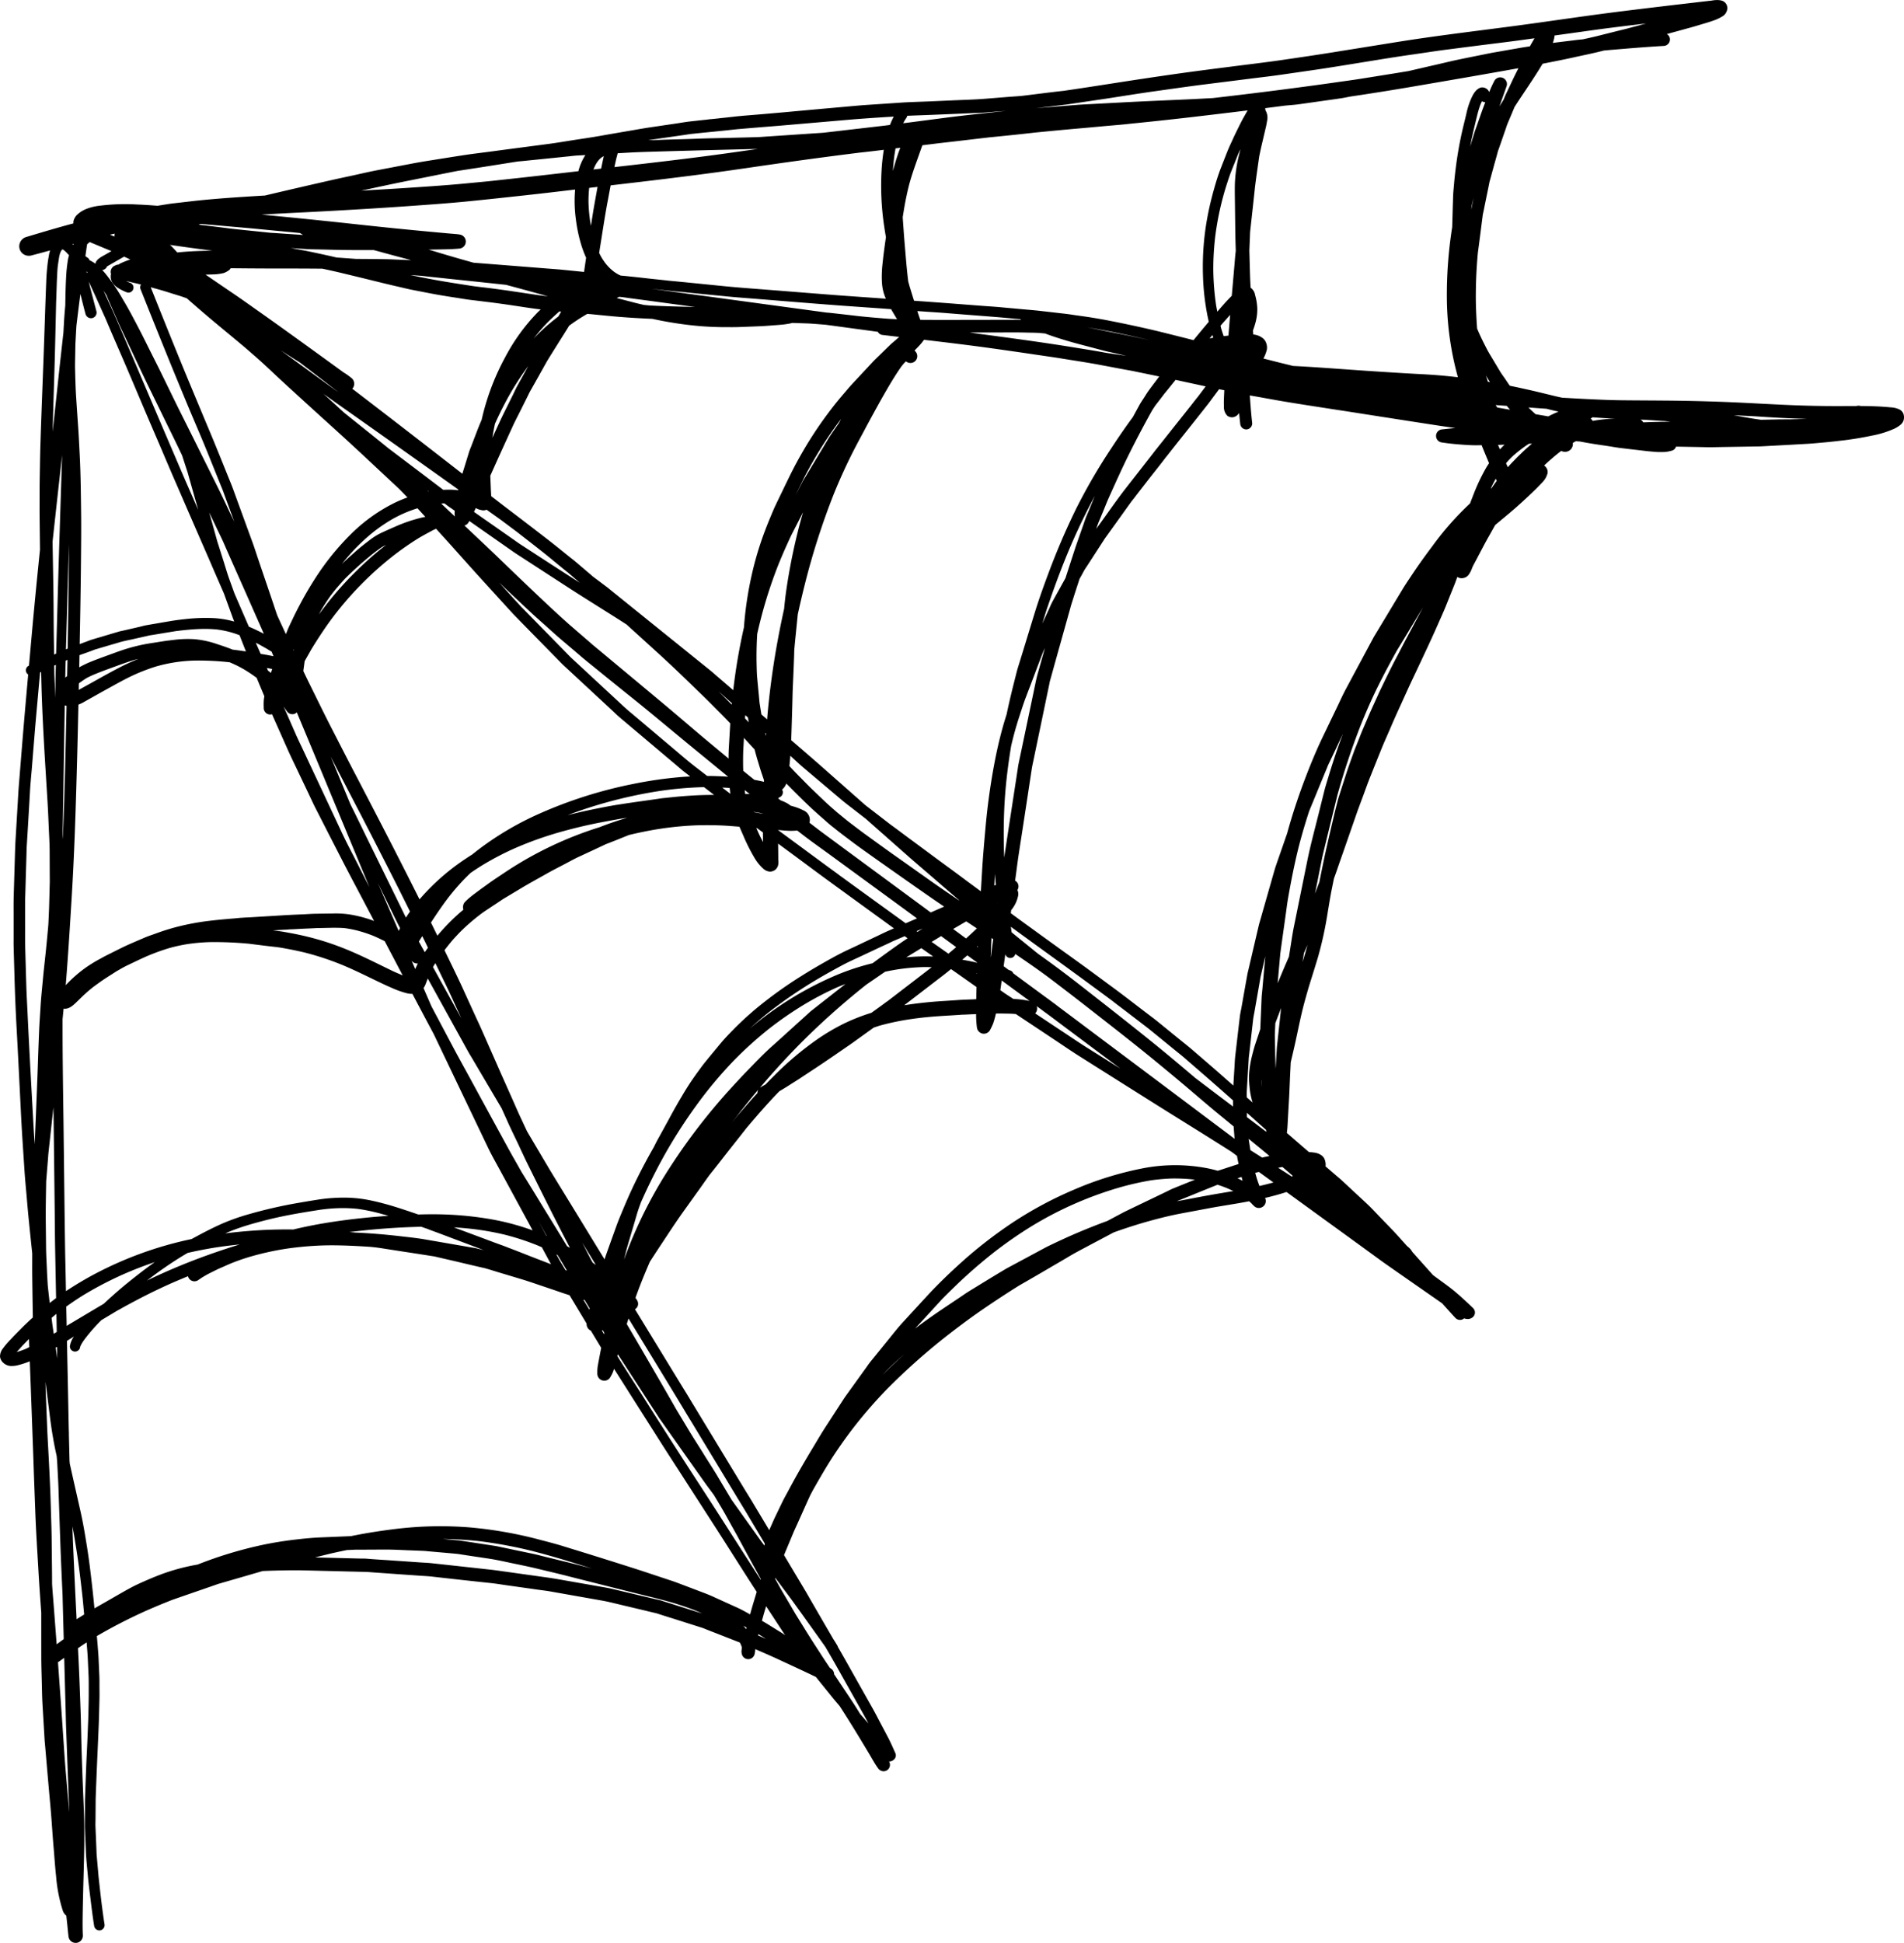 <svg xmlns="http://www.w3.org/2000/svg" width="464.325" height="473.583" viewBox="0 0 464.325 473.583"><path d="M147.807,142.933l.043.034.012.009Z"/><path d="M253.571,75.765l.076.009.089.009Z"/><path d="M245.2,309.345c.011-.007.024-.012.035-.019l.032-.02Z"/><path d="M105.452,381.058h.025Z"/><path d="M5.367,323.638c.02-.021.043-.041.063-.062l.078-.079Z"/><path d="M230.266,237.542l-.023.018-.019.015Z"/><path d="M306.072,71.894l.007.027,0,.014Z"/><path d="M35.14,228.611c.024-.011.05-.019.074-.029l.138-.06Z"/><path d="M60.672,230.043h0Z"/><polygon points="128.827 89.246 128.827 89.245 128.828 89.244 128.827 89.246"/><path d="M126.257,93.875l.03-.054.013-.024.015-.027C126.3,93.805,126.276,93.84,126.257,93.875Z"/><path d="M36.439,156.83l.072-.012c.045-.007.089-.017.135-.024Z"/><path d="M131.622,75.394c-.055-.007-.109-.016-.163-.022l-.067-.008C131.469,75.376,131.545,75.382,131.622,75.394Z"/><path d="M464.142,100.765a2.031,2.031,0,0,0-.895-.942,5.587,5.587,0,0,0-2.208-.53c-2.4-.239-4.824-.312-7.238-.324a2.164,2.164,0,0,0-1.11,0c-2.637,0-5.279.027-7.922-.007q-3.851-.045-7.708-.2c-5.323-.218-10.64-.553-15.963-.766q-7.959-.309-15.922-.359c-3.057-.024-6.107-.035-9.163-.064-2.4-.018-4.8-.106-7.19-.218-2.616-.115-5.231-.259-7.845-.414-.5-.1-1-.209-1.5-.326-2.125-.507-4.245-1.043-6.371-1.525-1.629-.365-3.261-.728-4.9-1.057-.4-.54-.766-1.115-1.142-1.672-.407-.587-.84-1.164-1.218-1.771-.913-1.528-1.82-3.055-2.739-4.571.041.059.076.123.118.189-.483-.807-.9-1.655-1.325-2.492q-.666-1.312-1.263-2.652-.21-.488-.416-.977c-.151-2.01-.246-4.025-.3-6.038l0,.023a115.042,115.042,0,0,1,.482-12.44c.411-3.02.783-6.046,1.173-9.071.041-.342.129-.671.2-1.007.194-.954.383-1.908.577-2.856.293-1.449.608-2.9.881-4.346.331-1.153.635-2.316.956-3.479.353-1.29.73-2.574,1.066-3.869.088-.318.218-.63.324-.942q.423-1.2.836-2.4.425-1.22.848-2.45c.106-.308.2-.631.321-.938.594-1.4,1.19-2.8,1.77-4.214,1.889-2.937,3.893-5.8,5.752-8.756q.553-.878,1.087-1.768l1.569-.311c1.96-.389,3.927-.772,5.882-1.208,2.279-.506,4.581-.965,6.854-1.536l.674-.169c1.96-.176,3.921-.336,5.877-.5,2.927-.235,5.847-.453,8.774-.624a1.58,1.58,0,0,0,1.419-1.7,1.512,1.512,0,0,0-.762-1.187q1.461-.4,2.92-.8c1.6-.442,3.209-.865,4.8-1.348,1.143-.354,2.309-.66,3.433-1.066a10.984,10.984,0,0,0,2.591-1.213,2.347,2.347,0,0,0,.8-1,2,2,0,0,0,.041-1.708,1.9,1.9,0,0,0-1.3-1.042l-.336-.071a6.349,6.349,0,0,0-2,.094c-.418.047-.842.089-1.266.141-.942.107-1.884.219-2.832.33q-3.207.372-6.419.748c-4.634.554-9.268,1.107-13.9,1.7-8.65,1.113-17.271,2.438-25.921,3.557-8.75,1.136-17.518,2.2-26.233,3.592q-7.262,1.165-14.527,2.331c-4.693.766-9.4,1.455-14.1,2.138-3.868.553-7.755,1.013-11.629,1.507-4.629.589-9.263,1.178-13.88,1.832q-7.365,1.05-14.709,2.2c-4.145.642-8.291,1.29-12.442,1.89l.064,0c-3.419.368-6.827.824-10.235,1.235-1.132.115-2.278.177-3.413.266-1.908.153-3.816.312-5.724.459-2.827.224-5.671.283-8.5.418-1.79.082-3.586.159-5.376.236-2.214.094-4.434.141-6.648.288q-4.161.284-8.332.56c-1.885.129-3.757.311-5.636.477q-7.365.653-14.727,1.33c-1.813.165-3.627.318-5.44.477-2.226.189-4.458.342-6.678.589l.033,0-.264.028.055-.007-1.355.149.028,0c-.721.076-1.438.152-2.16.233l.026,0c-.476.052-.952.1-1.433.151-.158.017-.321.026-.481.047-.379.009-.768.09-1.132.13-.11.011-.218.022-.323.036l-.066,0c-.619.069-1.244.136-1.869.2h0l-.082.009.035,0c-.2.023-.4.045-.6.062l.206-.017-.612.063-.224.026H168.7l-.186.022c.039-.007.077-.011.115-.015-.058,0-.117.011-.176.019l.043,0c-1.207.13-2.409.342-3.61.524q-3.126.459-6.265.925c-1.661.241-3.309.541-4.958.824-2.5.43-5,.853-7.5,1.3-2.285.4-4.593.725-6.89,1.084-1.772.282-3.538.583-5.311.818-4.628.613-9.257,1.207-13.885,1.832-2.32.311-4.646.577-6.96.93-2.567.388-5.135.806-7.7,1.213-1.7.264-3.38.541-5.064.865-2.768.524-5.535,1.06-8.309,1.584-2.119.4-4.222.907-6.33,1.361-1.778.382-3.556.759-5.335,1.165q-7.242,1.644-14.479,3.345l-1.3.309q-2.346.133-4.691.286c-4.4.288-8.8.606-13.184,1.107l-4.6.53c-.789.094-1.572.23-2.355.353l-1.372.216c-1.67-.131-3.343-.247-5.016-.307a49.772,49.772,0,0,0-8.927.276,13.153,13.153,0,0,0-3.362.79,7.713,7.713,0,0,0-1.3.659,7.431,7.431,0,0,0-1.066.854,2.207,2.207,0,0,0-.418.554,2.9,2.9,0,0,0-.383.877,2.852,2.852,0,0,0-.029.6c-3.884,1.029-7.734,2.186-11.578,3.335A2.368,2.368,0,0,0,4.8,60.729a2.342,2.342,0,0,0,1.13,1.354,2.452,2.452,0,0,0,1.814.164c1.5-.388,2.988-.794,4.477-1.2a7.3,7.3,0,0,0-.285,1.132c-.077.453-.159.906-.23,1.365a52.647,52.647,0,0,0-.442,5.353c-.164,4.111-.294,8.226-.435,12.343-.295,8.815-.672,17.624-.954,26.445-.065,1.972-.106,3.939-.136,5.917-.035,2.1-.082,4.2-.082,6.3.006,2.326-.018,4.652.012,6.972q.038,3.557.083,7.113Q8.664,144.483,7.717,155q-.324,3.627-.649,7.251a1.225,1.225,0,0,0-.193,2.159c-.525,5.871-1.043,11.742-1.519,17.618q-.37,4.568-.736,9.133c-.124,1.484-.2,2.973-.289,4.469q-.273,4.6-.547,9.21c-.088,1.513-.124,3.027-.171,4.54q-.132,4.442-.265,8.885c-.053,1.678-.029,3.357-.029,5.041v5.064c.006.754-.018,1.508.006,2.261.064,2.538.141,5.076.212,7.608q.176,6.386.535,12.766c.248,4.523.472,9.045.7,13.567.224,4.328.412,8.656.689,12.978q.257,3.9.512,7.808c.154,2.355.395,4.7.595,7.054.342,4.122.783,8.233,1.213,12.348l.078.751q0,1.821-.007,3.642c0,1.867.035,3.728.059,5.594q.045,3.194.1,6.39c-.239.223-.49.433-.727.66-.621.591-1.262,1.168-1.857,1.78-.916.927-1.843,1.845-2.725,2.806a18.926,18.926,0,0,0-1.984,2.3,3.156,3.156,0,0,0-.713,2.008,2.427,2.427,0,0,0,.8,1.5,2.922,2.922,0,0,0,2.1.778,6.92,6.92,0,0,0,1.819-.29,19.747,19.747,0,0,0,2.467-.83c.025-.011.049-.025.074-.035q.441,11.64.858,23.276c.153,4.611.329,9.221.5,13.832.171,4.575.477,9.138.736,13.708.2,3.492.449,6.979.7,10.47q0,1.19,0,2.378,0,4.24.006,8.486c0,1.908.071,3.816.118,5.723.052,1.961.07,3.934.188,5.9.159,2.75.33,5.494.489,8.243.041.695.118,1.39.176,2.085q.2,2.342.4,4.676.247,2.835.494,5.664c.2,2.226.413,4.452.583,6.678.189,2.449.342,4.9.554,7.348.206,2.367.353,4.746.618,7.107a36.6,36.6,0,0,0,1.626,8.321,2.446,2.446,0,0,0,.858,1.216q.145,1.332.29,2.665c-.012-.077-.018-.16-.03-.236.1.93.171,1.86.3,2.791a1.746,1.746,0,0,0,1.738,1.439,1.6,1.6,0,0,0,.293-.026,1.762,1.762,0,0,0,1.443-1.8c-.089-1.8-.065-3.609-.036-5.411q.054-2.969.13-5.948c-.006.083-.006.159-.012.236.012-.336.018-.671.029-1.007v.023c.015-.578.033-1.156.048-1.735v0c.027-1,.059-2.007.083-3v.008l0-.072c0-.052,0-.1,0-.157v.024q.075-2.608.112-5.218c.018-1.572-.006-3.145-.018-4.722-.012-1.526-.07-3.063-.129-4.587q-.1-2.439-.2-4.865-.194-4.751-.335-9.5c-.077-2.72-.106-5.446-.2-8.166-.153-4.452-.312-8.9-.53-13.349-.041-.851-.085-1.7-.127-2.553q1.043-.728,2.107-1.422c.1,1.333.228,2.671.291,4.009.065,1.407.124,2.809.188,4.216.053,1.166.03,2.338.036,3.5.011,2.293-.058,4.579-.116,6.866-.081,1.993-.151,3.983-.238,5.971-.1,2.173-.217,4.346-.294,6.524q-.132,3.384-.253,6.766c-.035.948-.018,1.9-.024,2.856-.006,1.272-.017,2.549-.023,3.828-.006.659.035,1.324.058,1.99q.1,2.19.189,4.38c.082,2,.312,3.981.489,5.972.165,1.866.406,3.727.636,5.588.276,2.237.547,4.469.907,6.689a1.29,1.29,0,0,0,1.271,1.054,1.16,1.16,0,0,0,.212-.018,1.3,1.3,0,0,0,1.037-1.484c-.608-3.809-1.018-7.651-1.444-11.489-.157-1.78-.313-3.566-.47-5.346-.035-.453-.041-.912-.059-1.366l-.141-3.374c-.036-.742-.065-1.49-.094-2.231-.024-.53,0-1.067.011-1.6.012-1.8.03-3.592.036-5.383v.177q.071-2.005.153-4.01c.17-4.552.4-9.1.583-13.661.088-2.22.135-4.445.188-6.666.024-.971.006-1.943,0-2.915-.006-.912.012-1.825-.029-2.732-.059-1.389-.124-2.779-.183-4.168-.047-1.043-.147-2.085-.223-3.127-.057-.786-.131-1.572-.2-2.357a125.516,125.516,0,0,1,12.511-6.391c1.535-.666,3.075-1.32,4.632-1.935.571-.23,1.143-.465,1.731-.666q1.874-.652,3.745-1.3c2.312-.8,4.629-1.586,6.935-2.405q5.445-1.572,10.886-3.156,1.929-.085,3.86-.127l-.038,0c2.051-.04,4.107-.083,6.157-.031q2.605.062,5.211.129c3.3.076,6.6.165,9.9.242.654.017,1.313.088,1.967.129,1.778.13,3.551.248,5.329.377l6.03.424c.852.058,1.71.1,2.562.179q7.39.843,14.786,1.625c1.354.153,2.7.381,4.05.569q3.6.5,7.214,1.019c1.059.147,2.131.265,3.185.453,1.743.312,3.48.612,5.223.924q3.568.628,7.137,1.261c.854.147,1.684.323,2.526.523q3.384.813,6.76,1.608c1.4.333,2.791.681,4.189,1,1.715.567,3.447,1.094,5.168,1.638,1.955.619,3.9,1.249,5.865,1.861.418.136.83.318,1.242.483,1.154.453,2.309.9,3.469,1.354,1.518.6,3.042,1.189,4.565,1.788a6.791,6.791,0,0,1,.343.708c.044.129.086.257.126.385.011.061.023.122.035.183-.042.285-.071.556-.094.858a2.581,2.581,0,0,0,.083.671,1.6,1.6,0,0,0,3.079.153,5,5,0,0,0,.188-1.349c1.88.811,3.762,1.624,5.618,2.486,3.062,1.418,6.123,2.829,9.165,4.287l.472.584,2.809,3.48c.418.512.824,1.037,1.254,1.543.413.486.827.975,1.242,1.46.191.294.386.584.576.879,2.126,3.3,4.163,6.66,6.183,10.022-.036-.059-.071-.112-.106-.171.247.4.489.807.73,1.208-.035-.06-.071-.112-.106-.171.7,1.165,1.348,2.39,2.155,3.486a1.646,1.646,0,0,0,1.316.677,1.539,1.539,0,0,0,.88-.277,1.585,1.585,0,0,0,.435-2.129c.034,0,.067.021.1.021a1.458,1.458,0,0,0,.448-.072,1.831,1.831,0,0,0,.8-.542,1.344,1.344,0,0,0,.177-1.478c-.589-1.307-1.148-2.62-1.82-3.886-.541-1.031-1.089-2.056-1.631-3.08-.683-1.3-1.348-2.6-2.066-3.881q-3.243-5.749-6.484-11.511-.98-1.74-1.986-3.466a1.44,1.44,0,0,0-.175-.409c-.3-.484-.584-.968-.9-1.436q-.867-1.486-1.733-2.974l-3.8-6.554c-.489-.842-.96-1.7-1.466-2.532.022.034.04.069.06.1q-2.565-4.291-5.125-8.588,1.113-2.655,2.223-5.314c.348-.837.742-1.655,1.113-2.479.736-1.649,1.478-3.292,2.215-4.941.291-.65.589-1.3.889-1.947q.322-.6.643-1.208c1.408-2.466,2.814-4.93,4.338-7.326s3.185-4.743,4.9-7.032a111.67,111.67,0,0,1,8.789-10.208,157.151,157.151,0,0,1,13.8-12.361c3.043-2.4,6.148-4.728,9.334-6.925q4.482-3.081,9.083-5.958c3.508-2,6.994-4.052,10.485-6.09,1.189-.689,2.361-1.425,3.58-2.078,1.4-.754,2.815-1.5,4.222-2.25q2.4-1.266,4.789-2.541,3.458-1.24,6.982-2.287l-.195.053c3.221-.925,6.466-1.784,9.758-2.4q3.365-.627,6.736-1.26c3.221-.606,6.477-1.048,9.692-1.684l.05-.01c.2.172.388.345.582.52a6.012,6.012,0,0,0,.829.821A1.692,1.692,0,0,0,308.506,292c1.767-.409,3.518-.884,5.239-1.444q4.65,3.375,9.3,6.751,5.609,4.063,11.206,8.132c1.4,1.018,2.8,2.055,4.222,3.044q5.582,3.9,11.182,7.79,1.029.714,2.051,1.431c1.067,1.181,2.123,2.372,3.208,3.535a1.569,1.569,0,0,0,1.14.494,1.475,1.475,0,0,0,.988-.377,2.819,2.819,0,0,0,.875.155,1.8,1.8,0,0,0,1.36-.556,1.485,1.485,0,0,0-.012-2.073c-.324-.318-.648-.63-.978-.936-1.042-.978-2.09-1.943-3.179-2.868-1.166-1-2.4-1.9-3.639-2.8q-.995-.726-1.988-1.456-2.534-2.826-5.06-5.658a4.056,4.056,0,0,0-.76-.987c-.176-.159-.357-.312-.54-.463q-.342-.381-.685-.761c-.971-1.078-1.925-2.173-2.932-3.215q-2.446-2.527-4.882-5.065c-.912-.948-1.884-1.819-2.844-2.714q-2.3-2.137-4.593-4.269c-.365-.342-.765-.66-1.148-.99l-2.673-2.3-.116-.1a2.263,2.263,0,0,0,.031-.6,3.49,3.49,0,0,0-.353-1.354,2.348,2.348,0,0,0-.818-.836,3.786,3.786,0,0,0-1.366-.525,11.2,11.2,0,0,0-1.518-.151q-2.709-2.333-5.405-4.677c.063-.481.122-.961.151-1.442.023-.419.047-.837.071-1.261.1-1.849.206-3.692.312-5.541.123-2.249.194-4.5.306-6.748l.114-2.237c.313-1.332.628-2.663.928-4,.8-3.528,1.454-7.084,2.4-10.576.506-1.843,1.019-3.675,1.6-5.494.606-1.92,1.207-3.845,1.778-5.771a90.947,90.947,0,0,0,2.3-10.634c.329-1.938.624-3.881,1.018-5.806.167-.824.333-1.651.5-2.476.489-1.321.937-2.658,1.4-3.99q.831-2.367,1.655-4.734,1.193-3.437,2.391-6.872c.547-1.572,1.142-3.127,1.719-4.681.559-1.525,1.1-3.056,1.708-4.564q1.315-3.294,2.644-6.589c.694-1.725,1.472-3.427,2.208-5.135q.909-2.136,1.866-4.245,1.29-2.826,2.574-5.653c.906-1.978,1.854-3.934,2.773-5.9,1.449-3.086,2.909-6.171,4.281-9.292.742-1.69,1.519-3.368,2.208-5.088.483-1.218.978-2.437,1.466-3.656.23-.583.477-1.16.695-1.749q.257-.7.515-1.4a1.681,1.681,0,0,0,.973.32c.039,0,.078,0,.118,0a2.175,2.175,0,0,0,1.6-.748,5.929,5.929,0,0,0,.894-1.714c.3-.723.709-1.409,1.067-2.1.229-.436.459-.878.688-1.308.648-1.231,1.29-2.455,1.961-3.674l-.006.01c.649-1.138,1.287-2.284,1.927-3.429,1.8-1.511,3.627-2.984,5.383-4.544.877-.776,1.743-1.578,2.6-2.378.683-.648,1.372-1.29,2.049-1.955.212-.218.424-.436.636-.66.294-.3.583-.6.871-.906a4.8,4.8,0,0,0,1.243-2.214,1.875,1.875,0,0,0-.845-1.852c1.153-1.075,2.338-2.116,3.573-3.1.2-.157.411-.3.614-.458a2.054,2.054,0,0,0,.917.224,1.9,1.9,0,0,0,1.89-2.17l.016-.01c.244-.141.49-.277.737-.411.325.024.65.047.975.072l1.48.271c1.878.347,3.774.6,5.664.889.948.147,1.9.323,2.85.436l2.821.335c1.178.136,2.355.271,3.533.412.3.036.589.059.895.083.671.058,1.343.135,2.014.147.124,0,.245,0,.365,0,.389,0,.766-.008,1.166-.025a9.116,9.116,0,0,0,1.578-.3,1.5,1.5,0,0,0,1.087-1q3.222.059,6.445.117c.607.01,1.219.032,1.827.032.118,0,.235,0,.352,0q2.154-.043,4.31-.076,2.9-.045,5.8-.1c.746-.016,1.5-.008,2.243-.047h0l.056,0c.05,0,.1,0,.15-.009l-.051,0c.553-.026,1.1-.059,1.653-.09l-.042,0c2.617-.139,5.239-.277,7.861-.432.568-.028,1.131-.06,1.7-.093l-.032,0c1.034-.06,2.063-.163,3.092-.255,1.449-.129,2.9-.27,4.34-.447a81.339,81.339,0,0,0,8.161-1.3,24.088,24.088,0,0,0,5.294-1.636,7.225,7.225,0,0,0,1.584-.984,2.415,2.415,0,0,0,.748-1.107A2.544,2.544,0,0,0,464.142,100.765ZM328.1,168.176c-.665,1.248-1.242,2.544-1.855,3.822q-1.89,3.93-3.786,7.872c-1.566,3.28-2.944,6.649-4.234,10.04-1.643,4.33-3.1,8.731-4.323,13.2q-.978,2.822-1.96,5.641c-.424,1.231-.877,2.45-1.23,3.7q-1.149,4.028-2.3,8.055c-.365,1.273-.724,2.55-1.089,3.822-.118.418-.248.831-.348,1.254q-.821,3.5-1.637,7c-.306,1.319-.618,2.644-.924,3.963-.094.383-.189.759-.253,1.148q-.7,3.9-1.39,7.814c-.141.789-.336,1.59-.424,2.39-.094.784-.183,1.561-.277,2.344q-.414,3.578-.83,7.143c-.112.936-.135,1.89-.194,2.826-.089,1.449-.183,2.892-.271,4.334l0,.067c-1.665-1.468-3.325-2.943-5-4.394s-3.345-2.885-5.017-4.328c-1-.86-2.032-1.666-3.05-2.49l-5.3-4.311c-.913-.742-1.861-1.442-2.8-2.155-2.75-2.1-5.482-4.222-8.273-6.277-2.886-2.12-5.753-4.264-8.668-6.354q-4.486-3.224-8.962-6.459l-5.035-3.657c-.726-.529-1.449-1.063-2.172-1.594l.1-.747a7.776,7.776,0,0,0,1.73-3.727,2.283,2.283,0,0,0-.215-1.156,1.884,1.884,0,0,0,.244-.664,1.561,1.561,0,0,0-.8-1.625c.167-1.256.337-2.511.5-3.768.4-3.014.9-6.011,1.354-9.014q1.1-7.173,2.185-14.357c.118-.777.294-1.548.459-2.325q.761-3.684,1.531-7.367.858-4.107,1.708-8.214c.194-.925.389-1.849.577-2.773.063-.3.116-.6.184-.9.294-1,.562-2.007.841-3.008q.891-3.2,1.784-6.383l1.749-6.253c.271-.983.565-1.961.812-2.95-.017.076-.035.147-.053.223.674-2.158,1.371-4.307,2.071-6.456.4-.714.794-1.431,1.182-2.152.25-.415.536-.816.8-1.225l2-3.092c.594-.918,1.189-1.843,1.79-2.761.182-.283.353-.565.553-.836q3.211-4.455,6.4-8.911c.492-.564.928-1.191,1.393-1.783L280.3,116.6c1.352-1.725,2.731-3.434,4.051-5.187l-.023.035c.506-.6.977-1.231,1.46-1.843,2.879-3.645,5.788-7.261,8.656-10.912.542-.683,1.048-1.395,1.572-2.1.433-.573.857-1.154,1.285-1.73.055.011.108.026.163.034.244.067.5.1.744.149.12.025.241.048.361.072-.027.565-.049,1.129-.077,1.69-.035.73-.047,1.46-.017,2.185a3.079,3.079,0,0,0,.8,2.326,1.867,1.867,0,0,0,2.309,0,2.923,2.923,0,0,0,.6-.63q.123,1.329.275,2.656a1.484,1.484,0,0,0,1.456,1.33c.042,0,.085,0,.128-.006a1.478,1.478,0,0,0,1.325-1.584c-.258-2.229-.426-4.464-.575-6.7.654.124,1.311.231,1.963.345,1.555.277,3.1.56,4.658.837,1.843.323,3.686.624,5.535.918,5.223.83,10.446,1.608,15.669,2.432q8.931,1.4,17.866,2.774c1.475.227,2.955.434,4.437.637l-.23.023c-1,.1-2,.212-3,.312a1.6,1.6,0,0,0-.147,3.174c1.46.23,2.927.389,4.4.5,1.307.1,2.62.2,3.933.2.481,0,.962-.013,1.444-.018.188.463.374.928.566,1.389q.623,1.5,1.247,3c-.214.332-.442.655-.641.994a47.737,47.737,0,0,0-3.268,6.93q-.368.942-.73,1.882a72.268,72.268,0,0,0-9.251,10.5q-2.747,3.621-5.258,7.413c-.7,1.042-1.4,2.085-2.043,3.162q-2.156,3.577-4.316,7.166c-.683,1.131-1.367,2.267-2.05,3.4-.223.371-.459.742-.665,1.124Q331.5,161.822,328.1,168.176ZM178.577,273.538l.023-.032-.13.165q3.135-4.128,6.472-8.091a1.562,1.562,0,0,0-.218.855c-.336.366-.679.726-1.011,1.1-.842.942-1.673,1.9-2.5,2.849-.683.8-1.407,1.573-2.037,2.409.047-.065.094-.123.141-.188C179.069,272.911,178.826,273.226,178.577,273.538Zm-11.941,69.774c.769,1.308,1.572,2.594,2.357,3.891q2.544,4.214,5.094,8.415c2.583,4.263,5.143,8.537,7.744,12.788q2.334,3.923,4.672,7.844c-.027.165-.053.331-.078.5-.35-.464-.705-.926-1.045-1.4l-6.985-9.793q-1.685-2.825-3.374-5.651c.035.053.071.112.106.171-1.16-1.961-2.426-3.863-3.621-5.806-1.131-1.832-2.314-3.628-3.427-5.476.035.058.064.118.1.176-.159-.27-.318-.535-.477-.8l.1.17c-.749-1.255-1.5-2.5-2.26-3.758.025.041.05.081.075.119-.223-.371-.447-.742-.671-1.119.022.037.042.074.062.111-3.562-6.249-7.188-12.463-10.814-18.677-.446-.764-.9-1.525-1.344-2.288.14-.449.28-.9.426-1.344,4.474,7.337,8.971,14.665,13.415,22.02C166.671,343.374,166.654,343.343,166.636,343.312ZM150.65,330.728l-.019-.032-.008-.015-.01-.015.014.024-.029-.047-.024-.039.01.015-.011-.019,0,.006.012.02.015.023-.015-.024.015.02c-.02-.031-.038-.062-.058-.094.041-.148.085-.294.127-.441l3.369,5.193q2.208,3.4,4.417,6.807c.753,1.172,1.525,2.331,2.273,3.51.147.229.317.447.477.671.506.724,1.018,1.442,1.524,2.167q2.333,3.294,4.664,6.6,2.024,2.86,4.046,5.723.652.927,1.331,1.843l1.312,1.764c.658,1.1,1.314,2.209,1.977,3.307-.035-.052-.07-.112-.106-.17,1.019,1.719,1.961,3.486,2.939,5.229.7,1.242,1.372,2.484,2.049,3.739,1.526,2.825,3.076,5.639,4.627,8.452l-.046.125c-3.286-5.052-6.516-10.137-9.773-15.209-3.987-6.212-8.044-12.384-12.03-18.6q-3.437-5.37-6.843-10.758c-2.08-3.263-4.189-6.515-6.241-9.8Zm-8.4-13.932c.11.036.221.069.332.1.081.134.16.268.241.4-.029-.047-.053-.089-.083-.129l.813,1.342c-.03-.041-.053-.083-.082-.129.111.186.221.368.332.551-.026.094-.056.188-.081.282l0,.014ZM75.675,298.783q-2.082.411-4.142.91c-2.789-.03-5.58.013-8.365.186-2.751.166-5.5.412-8.233.76.149-.067.3-.134.448-.2a52.971,52.971,0,0,1,5.594-1.969c-.047.012-.1.03-.153.041,2.726-.789,5.488-1.5,8.267-2.066,2.813-.578,5.648-1.039,8.483-1.483a40.893,40.893,0,0,1,5.208-.477,34.854,34.854,0,0,1,4.419.18,41.768,41.768,0,0,1,4.92.979c-.053-.017-.112-.029-.165-.047.925.237,1.842.5,2.756.771q-2.277.145-4.552.36C85.308,297.2,80.462,297.829,75.675,298.783ZM17.743,322.292l.037-.019-.156.091-.015.009.009,0-.161.094c-.044.025-.087.05-.13.077l.1-.06c-.318.159-.618.371-.924.553l-.241.148-.1-4.7c1.452-1.039,2.93-2.041,4.458-2.966a88.411,88.411,0,0,1,9.493-4.925l-.024.011c2.511-1.1,5.06-2.091,7.654-2.959q-1.05.743-2.083,1.516-2.817,2.111-5.535,4.358c-1.654,1.38-3.254,2.814-4.827,4.28Q21.518,320.035,17.743,322.292Zm1.809,5.96-.006.014v0Zm-6.644-225.77c.129-4.857.3-9.719.437-14.582.128-4.568.227-9.14.332-13.714l0,.035,0-.143v-.025c.05-1.427.1-2.855.147-4.284.023-.723.047-1.442.088-2.166.053-1.019.083-2.049.224-3.062.094-.654.194-1.307.294-1.961-.006.059-.017.112-.023.171a7.367,7.367,0,0,1,.249-1.033c.058-.137.115-.271.17-.407.056-.093.112-.188.167-.284.056-.074.113-.149.171-.222l.015-.011.115.018.164.082.23.164a7.557,7.557,0,0,1,.585.548c.189.2.379.409.569.615a9.382,9.382,0,0,0-.318,1.364c-.147,1.025-.282,2.067-.347,3.1-.166,2.572-.218,5.155-.255,7.731-.136,1.487-.256,2.979-.336,4.466q-.063,1.116-.122,2.23-.4,3.525-.791,7.057-.759,7.029-1.507,14.073-.162,1.513-.328,3.028.034-1.4.067-2.8ZM360.342,27.707c.2-.757.429-1.5.7-2.233q-.022.057-.048.114c.019-.047.038-.094.058-.141l.007-.018-.007.016c.111-.262.231-.521.365-.776a1.35,1.35,0,0,0,.8.246c-.328.87-.665,1.739-.974,2.622-.359,1.024-.718,2.055-1.084,3.085-.223.642-.465,1.278-.665,1.932-.319,1.062-.65,2.123-.971,3.186q.133-.723.282-1.443C359.266,32.084,359.8,29.9,360.342,27.707ZM292.169,96.666l-.027.032c-.03.04-.06.081-.091.121.026-.037.054-.075.083-.111-.581.683-1.119,1.409-1.678,2.114-1.16,1.459-2.315,2.92-3.481,4.38s-2.331,2.944-3.5,4.416c-.53.666-1.072,1.319-1.584,2,.041-.052.076-.105.118-.158-.307.353-.583.748-.872,1.112-.653.843-1.313,1.685-1.972,2.527-1.5,1.931-3.009,3.851-4.517,5.782-2.073,2.65-3.992,5.423-5.959,8.156-.454.629-.911,1.255-1.357,1.889q.249-.712.5-1.423c.458-1.063.887-2.136,1.331-3.2.4-.965.771-1.942,1.2-2.9,1.614-3.574,3.209-7.166,4.958-10.675q2.692-5.41,5.647-10.7c.256-.4.519-.8.784-1.194.8-1.023,1.589-2.048,2.366-3.085-.029.048-.064.094-.1.142.9-1.088,1.783-2.194,2.668-3.3q1.989.438,3.976.864c1.122.241,2.243.486,3.364.726q-.94,1.256-1.883,2.506Zm-35.546,50.07c-.3.54-.531,1.127-.786,1.689-.55,1.2-1.1,2.387-1.656,3.582q.457-1.479.915-2.963c.147-.477.317-.948.482-1.425q.611-1.785,1.243-3.568c.854-2.374,1.731-4.735,2.673-7.072l-.011.026A152.081,152.081,0,0,1,267,120.884c-.545,1.285-1.06,2.584-1.6,3.87-.253.612-.53,1.219-.754,1.849q-.555,1.6-1.118,3.209c-.53,1.52-1.078,3.039-1.572,4.575q-1.068,3.265-2.119,6.531c-.036.065-.072.129-.107.194-1.043,1.885-2.1,3.763-3.133,5.659Zm44.07,121.483q0,.749,0,1.5-1.927-1.454-3.854-2.906-2.685-2.035-5.363-4.068c-3.466-2.934-6.933-5.865-10.472-8.717-5.758-4.646-11.588-9.2-17.418-13.755-2.573-2.008-5.169-3.987-7.819-5.906q-1.326-.957-2.654-1.907l-.885-.718q-2.154-1.749-4.316-3.5c-.4-.33-.809-.654-1.208-.994q-.094-.674-.19-1.346,2.154,1.57,4.307,3.141,3.082,2.243,6.171,4.469,7.131,5.162,14.2,10.4c1.134.9,2.292,1.755,3.435,2.63l4.893,3.746c.683.523,1.343,1.065,2.008,1.607q2.535,2.067,5.064,4.128c.789.641,1.6,1.271,2.367,1.943,1.431,1.248,2.874,2.485,4.311,3.733q3.409,2.959,6.789,5.965Zm3.372-2.442c.158-2.671.323-5.341.476-8.012.011-.1.023-.2.034-.3l0,.042q.529-4.61,1.048-9.227c-.006.077-.018.153-.023.224.07-.6.2-1.2.312-1.8q.334-1.917.671-3.833c.224-1.29.453-2.579.677-3.869.065-.377.118-.76.206-1.13q.552-2.394,1.1-4.784-.357,4.008-.713,8.016c-.059.7-.153,1.407-.189,2.114-.035.889-.07,1.772-.112,2.662q-.1,2.331-.194,4.651c0,.107-.011.215-.016.323-.023.069-.044.138-.067.207-.359,1.077-.712,2.155-1.077,3.232-.33.978-.6,1.99-.848,2.992a25.351,25.351,0,0,0-.66,3.633,14.7,14.7,0,0,0-.1,2.085c.024.629.065,1.26.13,1.884a18.318,18.318,0,0,0,.7,3.7c.019.058.043.114.062.172q-.717-.639-1.433-1.276C304.037,266.916,304.032,266.346,304.065,265.777Zm3.568-2.633c.007.108.017.216.023.324.034.516.073,1.03.108,1.544q-.081-.719-.133-1.441C307.623,263.429,307.636,263.286,307.633,263.144Zm4.4-13.82c-.164,1.514-.323,3.027-.488,4.541-.053.541-.136,1.083-.165,1.625-.1,1.665-.2,3.327-.291,4.992-.032-.577-.056-1.153-.068-1.73-.046-2.124-.086-4.247-.131-6.371v.023c.033-1,.078-1.992.12-2.989q.35-.937.71-1.864t.7-1.853C312.294,246.908,312.163,248.119,312.037,249.324Zm-63.552-11.059c-.457-.335-.911-.672-1.367-1.007a1.237,1.237,0,0,0-.428-.547,2.024,2.024,0,0,0-.676-.266l-1.255-.925c.135-.959.271-1.919.4-2.878l.01-.074a1.251,1.251,0,0,0,2.435-.033c.213.145.424.291.636.437,2.721,1.861,5.435,3.727,8.062,5.718q4.523,3.426,9,6.918c5.388,4.211,10.794,8.4,16.087,12.731,2.662,2.185,5.318,4.375,7.944,6.6,2.868,2.426,5.712,4.893,8.626,7.261.967.787,1.927,1.581,2.889,2.373q.1,1.246.19,2.491c.013.179.04.355.058.533q-2.983-2.236-5.963-4.473-12.269-9.213-24.549-18.407-4.875-3.657-9.757-7.314-1.431-1.077-2.862-2.143c-.34-.259-.679-.552-1.042-.785-.792-.606-1.606-1.186-2.408-1.771Q251.5,240.49,248.485,238.265Zm-23.23-5.146c-1.423.02-2.839.1-4.251.239q1.847-1.114,3.681-2.243,1.452,1.02,2.9,2.044C226.811,233.127,226.035,233.108,225.255,233.119ZM198.208,246.1c-.1.079-.192.153-.293.232-.025.019-.049.037-.073.057-.243.2-.469.414-.7.624-.624.559-1.242,1.131-1.866,1.69-1.684,1.513-3.351,3.039-5.029,4.552-1.019.924-2.061,1.831-3.062,2.767-1.384,1.3-2.709,2.674-4.034,4.034q-2.313,2.367-4.545,4.816a146.792,146.792,0,0,0-17.083,22.612,110.91,110.91,0,0,0-6.542,12.548c-.954,2.185-1.861,4.387-2.655,6.631-.048.132-.095.265-.142.4q.279-1.185.579-2.367l0,.008c.577-2.084,1.213-4.146,1.82-6.219.259-.877.518-1.754.771-2.632.275-.927.611-1.838.938-2.749q2.643-5.986,5.839-11.706a125.106,125.106,0,0,1,8.638-13.247l-.026.034.035-.046,0,0a102.09,102.09,0,0,1,8.4-9.853A93.787,93.787,0,0,1,187.248,251l-.014.011.029-.023.118-.1-.044.038a87.434,87.434,0,0,1,8.859-6.121l-.012.007A76.235,76.235,0,0,1,204.3,240.6c.625-.27,1.264-.5,1.9-.755q-4.082,3.18-8.143,6.381ZM83.607,291.93a40.618,40.618,0,0,0-5.748.435q-2.9.45-5.776.96A113.086,113.086,0,0,0,60.565,296a50.676,50.676,0,0,0-6.548,2.332c-2.167.966-4.287,2.061-6.377,3.191q-.466.251-.928.5a89.992,89.992,0,0,0-25.052,9.3c-1.9,1.062-3.76,2.195-5.573,3.4q-.067-3.32-.136-6.639c0,.043,0,.084,0,.122-.011-.415-.017-.825-.028-1.241l0,.037-.032-1.5,0,.036c0-.169,0-.337-.008-.5v.159c0-.072,0-.144,0-.214,0,.02,0,.041,0,.06,0-.021,0-.042,0-.062l0,.016c-.165-10.588-.265-21.181-.4-31.775-.1-7.584-.224-15.168-.224-22.746q0-1.019,0-2.035c.084-.862.174-1.723.256-2.585a2.11,2.11,0,0,0,.323.03c1.192,0,2.177-.988,2.99-1.78.66-.641,1.319-1.3,2-1.919s1.4-1.2,2.114-1.773c-.059.054-.124.106-.188.154.895-.654,1.79-1.313,2.714-1.926.982-.646,1.975-1.265,2.962-1.905.849-.477,1.69-.988,2.573-1.41,1.519-.718,3.026-1.454,4.561-2.138a51.531,51.531,0,0,1,5.807-2.12,40.914,40.914,0,0,1,4.258-.932l-.017,0,.021,0,.233-.038c-.038.008-.077.014-.116.021a46.791,46.791,0,0,1,5.535-.48h-.055l.1,0,.162,0-.06,0a89.607,89.607,0,0,1,9.225.392l.017,0h0l.044.006.2.021-.131-.012c2.217.275,4.429.569,6.646.8,1.051.136,2.1.337,3.137.533q1.976.375,3.926.851A69.543,69.543,0,0,1,83.2,235.1a.6.6,0,0,0-.058-.026c3.4,1.387,6.666,3.062,9.98,4.63.742.353,1.478.695,2.238,1.013a22.418,22.418,0,0,0,3.981,1.419,6.275,6.275,0,0,0,1.239.129q2.577,4.9,5.187,9.78.684,1.433,1.367,2.863l5.794,12.118q2.994,6.255,5.989,12.519c.918,1.938,1.99,3.8,3.015,5.689q3.982,7.338,7.965,14.672a60.121,60.121,0,0,0-9.936-2.677,82.98,82.98,0,0,0-14.639-1.248c-1.106,0-2.212.022-3.319.053l-1.751-.595c-1.837-.619-3.674-1.231-5.541-1.761-1.813-.512-3.645-.971-5.506-1.3A31.147,31.147,0,0,0,83.607,291.93ZM13.1,325.117c-.1-.719-.21-1.438-.31-2.156-.079-.573-.144-1.148-.213-1.724.391-.328.78-.657,1.179-.975q.042,2.2.084,4.4C13.6,324.815,13.351,324.967,13.1,325.117Zm.811,3.184q.027,1.419.056,2.839-.192-1.326-.382-2.653C13.7,328.424,13.806,328.365,13.914,328.3Zm-1.782-10.7c-.036-.3-.078-.6-.11-.9q-.186-1.639-.365-3.282c-.082-1.306-.162-2.613-.214-3.919-.071-1.779-.188-3.557-.206-5.336q-.036-3.178-.071-6.371c-.035-3.218.046-6.44.094-9.659,0-.049,0-.1,0-.149l.045-.561q.2-2.5.407-4.994c.041-.565.076-1.13.141-1.69q.45-4.15.9-8.3c.093-.848.191-1.695.287-2.543q.027,2.045.051,4.089.132,10.635.253,21.263c.035,3.237.047,6.479.115,9.715l0-.046c0,.035,0,.07,0,.1v-.039q.114,5.718.22,11.436Q12.9,317,12.132,317.6Zm1.207-151.226c-.029-.924-.076-1.843-.088-2.768-.008-.456-.013-.913-.02-1.369l.392-.17q-.075,2.943-.127,5.89l-.036,2.147Q13.4,168.241,13.339,166.375Zm-.2-10.4c-.059-3.886-.053-7.772-.112-11.659q-.094-6.141-.208-12.272.34-3.139.687-6.276.725-6.633,1.472-13.266c.059-.528.116-1.056.174-1.583q-.306,9.372-.6,18.745c-.325,9.884-.579,19.768-.861,29.658l-.5.217Q13.165,157.758,13.139,155.976ZM75,51.713c8.7-.447,17.394-.948,26.079-1.578,4.375-.312,8.756-.624,13.12-1.06,4.852-.483,9.7-1.013,14.55-1.542-.033,0-.067,0-.1.007,3.872-.416,7.736-.881,11.6-1.34a32.917,32.917,0,0,0,.207,7.417,37.462,37.462,0,0,0,1.313,6.141,26.8,26.8,0,0,0,1.163,3.068q-.256,1.729-.5,3.461c-1.893-.19-3.789-.384-5.68-.567-1.178-.112-2.362-.189-3.545-.283q-8.338-.663-16.682-1.319l-1.044-.08c-2.253-.63-4.505-1.269-6.747-1.935-1.4-.411-2.8-.849-4.2-1.253q2.118-.032,4.237-.079l-.024,0c1.089-.024,2.191-.077,3.28-.177a1.722,1.722,0,0,0,.153-3.409c-.642-.124-1.3-.153-1.955-.213-.494-.041-.989-.082-1.484-.129l-3.45-.318c-2.061-.188-4.122-.389-6.177-.589-4.5-.435-9-.918-13.5-1.407q-6.342-.69-12.695-1.325-4.548-.456-9.1-.886C67.544,52.076,71.275,51.9,75,51.713Zm50.927-12.3.04-.006h-.012l.021,0,.156-.027-.086.017c.389-.055.787-.078,1.181-.117l3.5-.353c2.708-.276,5.411-.547,8.12-.83.624-.065,1.26-.153,1.89-.188l2.02-.111a13.258,13.258,0,0,0-1.588,3.491c-.043.146-.075.3-.115.441-4.349.5-8.7,1-13.045,1.489l.3-.035-1.586.174c.037,0,.076-.007.113-.009q-2.463.264-4.922.535l.294-.035-1.88.208.1-.008c-2.444.26-4.888.477-7.337.713-4.528.429-9.074.718-13.608,1.024-3.8.253-7.6.47-11.394.681l.426-.091c3.451-.736,6.9-1.49,10.352-2.179,4.232-.844,8.465-1.7,12.7-2.538,4.677-.7,9.348-1.448,14.019-2.19-.059.011-.117.017-.176.029C125.575,39.476,125.752,39.445,125.931,39.418Zm93.212-2.288q-.775,2.257-1.39,4.566c.057-.929.139-1.856.24-2.782s.246-1.832.407-2.741l1.156-.142C219.41,36.4,219.27,36.762,219.143,37.13Zm-9.788.112c2.062-.217,4.12-.464,6.176-.717-.207,1.3-.362,2.606-.469,3.913a66.629,66.629,0,0,0,.583,14.846c.12.843.259,1.687.408,2.529q-.171,1.159-.326,2.322c-.141,1.048-.282,2.1-.394,3.145-.106,1-.236,2.008-.265,3.015a22.99,22.99,0,0,0,.047,3.05,11.448,11.448,0,0,0,.73,3.032c.057.149.129.291.19.437l-4.236-.3c-2.939-.206-5.877-.406-8.815-.636-5.465-.418-10.923-.866-16.388-1.29-3.156-.247-6.318-.471-9.468-.777-4.67-.459-9.339-.948-14.015-1.384.059.006.112.018.165.024-1.566-.194-3.138-.342-4.7-.512-1.728-.192-3.456-.395-5.184-.564-.678-.079-1.359-.138-2.04-.2-.2-.091-.4-.183-.6-.285-.338-.2-.668-.4-.989-.629-.366-.278-.712-.577-1.048-.889-.336-.338-.653-.688-.956-1.053-.343-.449-.662-.908-.961-1.391.027.045.053.089.078.135-.03-.049-.059-.1-.088-.15v0q-.36-.616-.669-1.258.225-1.425.452-2.847c.512-3.221,1-6.454,1.607-9.663.251-1.319.49-2.64.745-3.958q3.2-.372,6.4-.749c8.845-1.042,17.689-2.138,26.5-3.433C190.99,39.658,200.161,38.379,209.355,37.242Zm86.921,21.129a70.331,70.331,0,0,1,1.681-9.194c.351-1.367.725-2.723,1.157-4.067.348-1.064.684-2.144,1.091-3.189v0l0,0c.02-.053.041-.107.063-.161-.016.04-.029.077-.044.113.039-.094.077-.189.113-.283l-.028.07.045-.114.02-.051-.008.022c.116-.293.233-.582.349-.875l-.01.029q.363-.89.717-1.783a.456.456,0,0,0-.018.052c.172-.427.339-.853.51-1.275-.011.028-.021.056-.033.086l.048-.121-.007.021.019-.053.031-.079.006-.016q.262-.579.529-1.153-.165.685-.332,1.371a34.361,34.361,0,0,0-1.024,7.131c-.041,1.49-.006,2.986.012,4.475.023,2.12.053,4.24.076,6.359.021,1.81.071,3.62.129,5.43-.016.139-.031.279-.046.418,0-.019.006-.038.008-.057-.009.084-.019.169-.026.251.006-.071.012-.135.018-.2-.124,1.077-.195,2.161-.289,3.244q-.282,3.233-.565,6.478-.037.424-.073.849c-.286.292-.568.587-.849.873l.029-.026c-.942.969-1.821,2.011-2.707,3.036-.1-.54-.215-1.078-.3-1.622a64.25,64.25,0,0,1-.668-7.988c0,.04,0,.079,0,.12A65.528,65.528,0,0,1,296.276,58.371ZM388.41,101.72c1.5.112,3,.23,4.5.3.365.016.731.029,1.1.045a30.916,30.916,0,0,0-5.594.534,1.452,1.452,0,0,0-.524-.554,1.9,1.9,0,0,0,.463-.327C388.37,101.715,388.39,101.719,388.41,101.72Zm-185.578,3.939c-.8,1.16-1.49,2.4-2.22,3.61q-2.1,3.478-4.2,6.966c-.241.4-.5.789-.712,1.2-.359.712-.73,1.419-1.089,2.132q-.306.594-.61,1.188c.025-.05.049-.1.074-.152.553-1.142,1.1-2.279,1.654-3.415.748-1.543,1.59-3.045,2.432-4.547-.035.065-.07.13-.106.2a98.487,98.487,0,0,1,6.9-10.517c-.024.033-.047.067-.072.1l.243-.319q-.282.524-.56,1.05Q203.7,104.407,202.832,105.659ZM191.221,148.4q-.824,3.721-1.52,7.464-1.635,8.772-2.468,17.66c-.057.609-.1,1.218-.153,1.827l-1.4-1.2c-.156-.96-.3-1.923-.457-2.884-.112-1.323-.247-2.645-.371-3.968q-.1-1.024-.194-2.049c-.11-1.229-.123-2.469-.151-3.7,0,.048,0,.1,0,.147q-.065-3.6.156-7.191.376-1.681.8-3.353a111.212,111.212,0,0,1,4.406-13.635c.72-1.763,1.473-3.516,2.266-5.245.336-.725.648-1.455,1.013-2.161q.936-1.81,1.867-3.634.414-.806.824-1.615-.351,1.2-.677,2.405a144.334,144.334,0,0,0-3.48,17.082C191.494,145.687,191.351,147.043,191.221,148.4Zm1.707,36c.936.848,1.849,1.731,2.815,2.55q2.138,1.809,4.281,3.621L205.27,195c.783.659,1.6,1.278,2.409,1.9q1.725,1.341,3.451,2.677,5.385,4.758,10.775,9.512c1.46,1.277,2.932,2.538,4.405,3.8q3.8,3.271,7.585,6.543l-.062.026c-2.1-1.442-4.221-2.868-6.311-4.333-2.762-1.943-5.512-3.91-8.273-5.853-2.709-1.9-5.382-3.845-8.062-5.783-1.266-.912-2.5-1.866-3.745-2.809-1.117-.845-2.184-1.759-3.278-2.64-.941-.835-1.906-1.64-2.816-2.506-1.054-.995-2.1-2-3.145-3-1-.948-1.955-1.949-2.926-2.926-.754-.749-1.484-1.514-2.214-2.285-.187-.2-.369-.4-.555-.6q.135-1.256.228-2.514Zm112,95.949c-.073-.484-.146-.967-.22-1.453-.07-.429-.139-.862-.189-1.3q.931.767,1.863,1.531,1.614,1.317,3.209,2.654-.9.18-1.8.385Zm-66.61-45.664c-1.2-.308-2.43-.542-3.661-.748q.629-.53,1.251-1.068l2.417,1.772v.045Zm-93.781,73.1c-.258-.482-.523-.961-.776-1.446-.6-1.152-1.182-2.308-1.778-3.461q1.667,2.731,3.331,5.46C145.06,308.139,144.793,307.965,144.535,307.779Zm34.377-56.89c-1.113,1.124-2.214,2.273-3.227,3.486-1.243,1.5-2.491,3-3.722,4.516-.594.724-1.148,1.5-1.7,2.255-.677.931-1.343,1.867-1.979,2.827-.677,1.03-1.331,2.084-1.955,3.15-.486.822-.988,1.644-1.441,2.481l0-.008c-.771,1.331-1.489,2.7-2.231,4.051-.76,1.384-1.525,2.774-2.291,4.158.03-.048.053-.094.083-.142-.355.619-.667,1.267-.984,1.906q-2.427,4.226-4.561,8.612c-1.072,2.209-2.073,4.458-3.009,6.719-.542,1.307-1.1,2.608-1.573,3.933q-1.129,3.127-2.249,6.266c-.225.621-.435,1.244-.64,1.868L138.885,293c-1.676-2.739-3.364-5.468-5.024-8.213-.342-.61-.714-1.2-1.064-1.8q-2.126-3.6-4.257-7.2-.8-1.712-1.6-3.42c-.718-1.531-1.378-3.085-2.067-4.629q-1.272-2.86-2.549-5.717c.016.044.035.089.054.133-.049-.111-.1-.224-.148-.333.029.064.058.129.088.194-1.551-3.539-3.119-7.077-4.676-10.616.013.03.025.061.036.094-.577-1.343-1.213-2.668-1.82-3.993l-3-6.571c-1.419-3.1-2.932-6.148-4.41-9.216l-.048-.1c.515-.658,1.025-1.319,1.559-1.965.671-.815,1.41-1.578,2.128-2.347l-.019.021A48.3,48.3,0,0,1,116,223.782c.764-.608,1.539-1.221,2.354-1.761q.742-.486,1.484-.983c.892-.594,1.8-1.178,2.686-1.789l.028-.017h0l-.017.01,0,0,.286-.174-.031.017.162-.1.026-.016,0,0c.455-.269.906-.539,1.357-.814-.029.02-.06.039-.091.057.13-.076.263-.153.391-.234-.059.035-.123.077-.188.111,1-.6,2-1.195,3-1.8l-.028.016.246-.147.011-.007-.158.1.182-.112c1.793-1.05,3.62-2.045,5.423-3.068,1.573-.9,3.192-1.708,4.788-2.55.806-.43,1.607-.865,2.42-1.278.583-.3,1.189-.559,1.778-.836,1.87-.877,3.752-1.734,5.612-2.627,1.888-.715,3.757-1.481,5.631-2.237q3.66-.891,7.388-1.49c-.047.011-.093.019-.139.026a78.707,78.707,0,0,1,9.645-.917c2.487-.05,5-.025,7.476.149q1.3.1,2.6.2c0,.012.008.025.014.037.3.689.595,1.372.9,2.055a43.525,43.525,0,0,0,2.726,5.441,11.047,11.047,0,0,0,2.226,2.75,2.712,2.712,0,0,0,1.531.665l.07,0a2.137,2.137,0,0,0,1.184-.384,2.112,2.112,0,0,0,.766-1.114,3.271,3.271,0,0,0,.058-1.308c0-1.339-.02-2.679-.042-4.02l3.965,2.921c3.2,2.363,6.389,4.755,9.615,7.084-.015-.012-.03-.024-.046-.035l.064.048.071.052-.028-.019c.367.276.741.539,1.112.807q1.7,1.237,3.4,2.473,4.77,3.463,9.545,6.926l.553.4c-.427.188-.856.371-1.282.56-.052.021-.1.043-.153.065-.9.391-1.782.842-2.676,1.261q-2.676,1.263-5.347,2.532c-1.013.477-2.037.936-3.038,1.437-1.7.853-3.368,1.79-5.017,2.732-1.708.971-3.392,1.973-5.047,3.02a102.031,102.031,0,0,0-11.4,8.238C182.274,247.65,180.549,249.228,178.912,250.889ZM16.826,132.623c0,.037,0,.075,0,.112q-.095,12.684-.324,25.364c-.064.028-.128.054-.19.083l.106-.046-.122.053-.008,0-.206.089C16.327,149.73,16.555,141.175,16.826,132.623ZM48.988,54.586q2.919.254,5.837.51c2.373.212,4.746.407,7.119.63,2.579.248,5.152.5,7.737.742q1.748.162,3.493.338c.021.016.042.031.064.045.227.151.453.294.684.422q-3.2-.213-6.4-.434c-.648-.047-1.3-.065-1.949-.136-.924-.094-1.855-.194-2.779-.288-2.191-.229-4.381-.447-6.566-.689.077.006.153.018.23.024-2.685-.346-5.365-.68-8.056-.985h0c.065.007.129.015.194.02l-.185-.022ZM151.872,72.438c.033.006.065.01.1.013h.007l.095.01-.092-.009c2,.3,4.005.543,6.01.815q5.752.781,11.51,1.562c-2.166-.055-4.332-.1-6.5-.172q-2.256-.075-4.509-.191-.735-.07-1.471-.139-1.069-.251-2.137-.507c-1.494-.4-2.992-.781-4.488-1.171.207-.1.414-.2.621-.3.318.033.635.068.952.1C151.938,72.448,151.906,72.444,151.872,72.438Zm-8.659,4.068-.146.082.139-.083Zm-6.582-.16q-.23.4-.468.8-.809.615-1.593,1.256a49.61,49.61,0,0,0-4.431,4.109,46.5,46.5,0,0,1,3.29-3.812c.963-.965,1.966-1.89,2.994-2.787l.426.036c-.088.157-.174.314-.262.471ZM124.238,96.273a68.026,68.026,0,0,1,4.6-7.046l-.009.017h0q-1.27,2.275-2.527,4.552c-.429.764-.791,1.572-1.175,2.358-.725,1.455-1.437,2.909-2.161,4.358-.895,1.813-1.725,3.65-2.562,5.487-.109.242-.219.485-.329.726q.261-1.73.633-3.44C121.781,100.9,122.952,98.556,124.238,96.273Zm-1.091-9.11a59.092,59.092,0,0,0-5.194,13.131q-.264,1.01-.493,2.028-.616,1.421-1.168,2.866c-.43,1.118-.853,2.237-1.283,3.356-.2.536-.442,1.066-.613,1.613-.542,1.774-1.095,3.552-1.643,5.326l-4.266-3.318Q97.225,103.417,85.9,94.746a1.653,1.653,0,0,0,.2-.238,1.788,1.788,0,0,0-.33-2.309,15.265,15.265,0,0,0-1.99-1.425c-1.441-1.038-2.873-2.088-4.31-3.127q-2.535-1.836-5.07-3.668c-3.751-2.7-7.5-5.406-11.282-8.068-1.885-1.324-3.745-2.667-5.647-3.962Q53.83,69.476,50.2,66.991l-.075-.051q.586-.018,1.171-.032c.459-.011,1.1-.023,1.56-.07a13.121,13.121,0,0,0,1.649-.271,4.431,4.431,0,0,0,1.272-.66,1.243,1.243,0,0,0,.459-.521c2.938.026,5.876.054,8.815.062,3.8.006,7.608,0,11.418.03l2.049.013.117.009c1.53.328,3.059.661,4.582,1.026,2.337.565,4.675,1.124,7.007,1.7,2.444.606,4.888,1.2,7.343,1.76,1.007.236,2.008.489,3.027.683q2.181.424,4.375.848c2.067.395,4.145.736,6.23,1.048,1.183.183,2.373.395,3.562.542,1.278.153,2.55.312,3.828.465q3.383.415,6.76.924c2.036.3,4.072.639,6.114.88l.4.047c-.282.275-.572.54-.849.821A47.367,47.367,0,0,0,123.147,87.163ZM243.3,220.231l0,.05-.043-.032Zm-1.09,8.687c-.016-.011-.032-.021-.048-.033l.048.033Zm-3.921,1.834c.062-.058.126-.113.189-.17,0,.1-.009.2-.013.3Zm-.057-4.457c-.87.837-1.755,1.655-2.65,2.463l-3.141-2.315c.319-.185.638-.372.958-.557q1.118-.648,2.235-1.3C236.5,225.155,237.364,225.728,238.231,226.3Zm-11.258-3.88q-7.422-5.475-14.849-10.942-5.821-4.284-11.63-8.573c-1.045-.775-2.072-1.575-3.1-2.367a2.5,2.5,0,0,0-1.459-3,13.613,13.613,0,0,0-2.426-.953l-.738-.214a4.979,4.979,0,0,0-1.058-.7,12.971,12.971,0,0,0-1.355-.589l-.511-.4.006-.241h.016a1.347,1.347,0,0,0,1.013-1.6,1.474,1.474,0,0,0-.155-.376,3.72,3.72,0,0,0,.645-.714,5.239,5.239,0,0,0,.4-.757c.121.123.235.252.356.373,2.449,2.462,4.9,4.941,7.508,7.231.747.665,1.5,1.319,2.249,1.984.647.577,1.348,1.1,2.025,1.644,1.4,1.124,2.839,2.178,4.269,3.256,1.4,1.048,2.827,2.049,4.246,3.062,1.455,1.036,2.915,2.061,4.375,3.091q4.1,2.889,8.221,5.765c1.271.889,2.543,1.773,3.827,2.644.468.316.934.636,1.4.955Q228.6,221.7,226.973,222.415Zm-40.894-17.152c-.22-.42-.435-.841-.648-1.268-.35-.706-.666-1.427-.985-2.146l.194.017c.467.356.943.7,1.417,1.046,0,.153,0,.306,0,.46Q186.066,204.317,186.079,205.263Zm-25.193-10.607-.01,0,.011,0,.029,0c-3.31.484-6.625.915-9.924,1.441-1.891.283-3.776.657-5.65,1.032-2.321.465-4.64.987-6.94,1.579q4.038-1.538,8.2-2.749a112.915,112.915,0,0,1,13.535-3.043,88.189,88.189,0,0,1,11.1-1.039c.154,0,.309,0,.463,0l2.442,1.887c-1.7,0-3.41.039-5.11.142-1.5.088-2.991.2-4.487.347-.689.071-1.378.142-2.067.218-.474.053-.963.087-1.437.162-.076.01-.154.024-.229.033Zm-45.233,23.255c-.348.259-.69.524-1.019.807a14.467,14.467,0,0,0-1.255,1.142,1.947,1.947,0,0,0-.376,1.88q-.4.333-.8.676a51.1,51.1,0,0,0-5.537,5.659q-.782-1.6-1.567-3.2c1.277-1.961,2.592-3.9,4-5.771-.017.019-.033.039-.049.059a56.033,56.033,0,0,1,4.42-5.128q.651-.656,1.326-1.286,1.6-1.106,3.264-2.111a71.271,71.271,0,0,1,7.657-3.951c-.05.023-.1.048-.148.069a85.683,85.683,0,0,1,9.773-3.573l-.016,0,.07-.02.148-.045-.04.013c2.727-.792,5.476-1.5,8.242-2.1,2.537-.555,5.092-1,7.64-1.469q.789-.117,1.58-.229-.422.123-.84.249c-1.993.6-3.956,1.285-5.892,2.044a89.853,89.853,0,0,0-22.791,10.816c-1.025.684-2.055,1.367-3.074,2.056-.812.553-1.607,1.136-2.4,1.707C117.178,216.763,116.418,217.34,115.653,217.911Zm-18.425,9.014q-2.26-5.21-4.533-10.416l.007.018c-.012-.027-.025-.056-.037-.085l.008.021-.044-.1,0,.006,0-.01c-.149-.343-.3-.686-.441-1.032q1.484,3.033,2.965,6.065c.8,1.62,1.571,3.249,2.415,4.841-.073.151-.158.295-.228.447C97.3,226.76,97.266,226.843,97.228,226.925Zm.1-6.653q-3.71-7.578-7.42-15.145c-1.478-3.008-2.926-6.036-4.428-9.038.018.053.042.1.059.147q-2.456-5.9-4.876-11.81c.543,1.07,1.082,2.141,1.636,3.208q2.605,5.036,5.229,10.064,2.694,5.184,5.347,10.381c1.831,3.592,3.674,7.184,5.464,10.794q.828,1.659,1.648,3.318-.514.726-.992,1.478C98.435,222.539,97.884,221.4,97.331,220.272Zm-25-40.836c-.177-.409-.355-.823-.537-1.233.009.02.017.041.024.061q-1.323-3.038-2.655-6.073c.273.416.54.838.842,1.232a1.6,1.6,0,0,0,1.625.636,1.65,1.65,0,0,0,.759-.417q.224.536.448,1.072Q76.719,184,80.572,193.3q3.3,7.93,6.584,15.863l2.508,6.041c.143.341.28.682.42,1.023q-1.742-3.414-3.482-6.828c-1.089-2.138-2.214-4.258-3.227-6.425q-3.233-6.9-6.465-13.791-1.635-3.479-3.262-6.96c-.432-.908-.879-1.811-1.285-2.729-.021-.051-.043-.1-.066-.151C72.311,179.373,72.323,179.405,72.335,179.436ZM42.457,155.969c-.82.1-1.652.187-2.473.314l.041-.007c-.494.082-.995.153-1.495.229a.23.23,0,0,0,.045,0l-1.447.223.2-.035c-.27.044-.542.086-.817.13a42.849,42.849,0,0,0-7.261,1.848c-1.113.389-2.215.8-3.322,1.2-1.207.442-2.414.877-3.6,1.36a23.973,23.973,0,0,0-3.006,1.431q.032-1.481.059-2.962c1.24-.442,2.487-.865,3.712-1.355h0l.069-.021.64-.187-.031.01.08-.024-.026.007.1-.03c.053-.017.106-.032.159-.048.13-.035.259-.076.389-.112-.053.012-.106.03-.159.042.088-.023.176-.049.264-.075l-.017,0c.136-.041.277-.083.413-.118-.054.012-.106.029-.16.041.144-.04.288-.081.432-.124l-.025.007.069-.02.09-.028-.04.014c.25-.071.5-.145.749-.22.287-.08.569-.167.857-.247-.053.012-.106.03-.159.041l.729-.212-.04.012.78-.226-.026.008.048-.015.111-.032-.035.008.134-.04-.034.009.082-.024.076-.024-.049.017c.177-.05.357-.1.532-.152-.053.012-.106.029-.159.041.069-.019.135-.037.2-.057-.016,0-.033.01-.048.016l.122-.037.036-.01-.014,0,.079-.025-.035.009.058-.016.1-.031-.072.023.049-.014-.042.014.073-.022.033-.009.082-.022c1.036-.27,2.093-.466,3.133-.706,1.207-.277,2.42-.53,3.621-.819.289-.07.589-.1.878-.147l2.232-.37c1.151-.192,2.308-.377,3.459-.568,2.095-.259,4.191-.47,6.31-.522l-.069,0a31.2,31.2,0,0,1,3.843.136l-.02,0a24.6,24.6,0,0,1,2.847.54,26.074,26.074,0,0,1,2.618.841l1.565,3.97c-1.014-.157-2.03-.305-3.053-.425l-.19-.022q-.531-.213-1.064-.414c-.836-.312-1.678-.589-2.526-.866a23.1,23.1,0,0,0-5.8-1.271A26.678,26.678,0,0,0,42.457,155.969Zm-26.575,31.27q-.087,3.195-.18,6.388-.151,5.478-.377,10.951c-.015-.33-.029-.661-.043-.991q.13-8.244.263-16.487l.246-15.151a3.518,3.518,0,0,0,.441.093q-.163,7.626-.352,15.249Zm.59-29.126.031-.014v0Zm5.28-99.022c.044-.036.094-.065.139-.1.274.128.55.25.824.364.919.376,1.837.765,2.756,1.148.569.239,1.143.468,1.716.7q-.811.465-1.623.926c-.335.188-.671.377-1.007.571-.194.147-.394.3-.595.442a3.054,3.054,0,0,0-.429.494,1.166,1.166,0,0,0-.249.657l-.013-.01a7.609,7.609,0,0,0-1.437-.842,1.074,1.074,0,0,0-.428-.591c-.2-.126-.387-.272-.582-.405l.019-.136c.07-.507.141-1.008.212-1.514.059-.421.131-.839.193-1.257C21.414,59.39,21.58,59.241,21.752,59.091ZM45.88,60.319q2.979.415,5.96.8c-2.248.01-4.5.083-6.737.25-.623.047-1.243.107-1.863.169L43.2,61.5c-.4-.437-.8-.878-1.207-1.3-.17-.177-.35-.342-.529-.508Q43.672,60.017,45.88,60.319Zm101.26,88.315c1.891,1.186,3.78,2.373,5.652,3.585q3.925,3.564,7.849,7.13c3.457,3.156,6.825,6.413,10.181,9.674q1.555,1.5,3.074,3.033c1.219,1.243,2.467,2.456,3.663,3.715.174.184.35.367.526.551q-.079,1.41-.161,2.824c-.071,1.184-.136,2.367-.206,3.551-.036.683-.042,1.372-.047,2.055,0,.049,0,.1,0,.146-2.565-2.138-5.15-4.262-7.7-6.429-2.832-2.409-5.664-4.823-8.52-7.214q-4.5-3.753-9.01-7.508c-2.607-2.161-5.2-4.345-7.809-6.494l-.069-.059c.022.021.045.04.068.06l-.2-.178.048.043-.26-.225c.065.058.13.111.2.17-.33-.289-.666-.577-1-.866.064.06.129.112.194.171-.5-.436-1-.865-1.5-1.3l.076.068-.788-.68c.065.052.129.112.2.171q-1.005-.867-2-1.731l.037.029c-.312-.265-.624-.536-.93-.807l.194.177c-.124-.112-.247-.218-.371-.325l.038.031.01.009.055.047c-4.138-3.692-8.147-7.536-12.162-11.368-2.25-2.144-4.47-4.317-6.725-6.46q-3.235-3.068-6.485-6.124a1.691,1.691,0,0,0,.929-.67c.095-.145.177-.292.266-.437q2.528,1.768,5.055,3.535,2.756,1.925,5.506,3.851c.848.6,1.737,1.148,2.608,1.719q5.874,3.816,11.759,7.626C141.952,145.389,144.555,147,147.14,148.634Zm34.405,31.354q1.239,1.356,2.486,2.71c.227.9.471,1.793.741,2.678.3.972.583,1.943.9,2.9.194.577.394,1.155.583,1.738.018.056.037.112.056.168,0,.13-.007.261-.01.392-.55-.134-1.1-.258-1.655-.359l-.666-.125q-1.377-1.083-2.721-2.2c-.009-.254-.021-.508-.027-.762v.236c-.03-1.655-.035-3.316.053-4.97.049-.845.093-1.692.138-2.538C181.464,179.9,181.505,179.944,181.545,179.988Zm-42.486-19.88c-2.078-2.137-4.174-4.262-6.263-6.393q-2.014-2.058-4.034-4.122c-.565-.571-1.119-1.16-1.7-1.719.041.035.083.076.124.117-1.844-1.978-3.641-3.992-5.461-5.988.181.17.363.34.543.511q3.648,3.462,7.319,6.889c1.361,1.261,2.762,2.479,4.14,3.722,1.019.918,2.032,1.837,3.074,2.72,1.7,1.443,3.409,2.885,5.1,4.34,1.3,1.1,2.638,2.155,3.957,3.227q4.073,3.312,8.173,6.595c5.117,4.1,10.122,8.332,15.193,12.483q4.182,3.42,8.36,6.853c-.81-.09-1.637-.111-2.45-.144-.89-.035-1.781-.057-2.671-.056q-1.479-1.14-2.956-2.282c-1.955-1.513-3.81-3.139-5.7-4.729-3.5-2.944-6.978-5.905-10.482-8.838-.518-.436-1.013-.9-1.513-1.354q-2.394-2.226-4.793-4.446-2.773-2.569-5.547-5.147C140.674,161.6,139.852,160.867,139.059,160.108Zm-42.782-31.7c.065-.024.124-.053.189-.077-.889.383-1.773.771-2.656,1.178-.512.229-1.024.465-1.519.73a16.119,16.119,0,0,0-2.073,1.355c-1.277.965-2.532,1.96-3.727,3.026-1.054.939-2.108,1.87-3.126,2.843,1.162-1.447,2.386-2.843,3.685-4.174-.047.053-.094.1-.141.153a46.712,46.712,0,0,1,4.29-3.873,40.522,40.522,0,0,1,3.943-2.713,30.576,30.576,0,0,1,6.673-2.958q.956,1.049,1.912,2.095c-.206.041-.415.072-.619.118A37.331,37.331,0,0,0,96.277,128.412ZM80.043,146.784c-.774.985-1.537,1.981-2.275,2.994q.255-.466.5-.932c.712-1.215,1.467-2.386,2.285-3.535-.042.054-.083.106-.124.16.571-.748,1.136-1.5,1.749-2.215s1.228-1.391,1.846-2.085a83.893,83.893,0,0,1,7.2-6.425c.635-.474,1.26-.964,1.924-1.393.323-.185.651-.354.982-.516Q91.34,135,88.752,137.415A84.563,84.563,0,0,0,80.043,146.784Zm-16.475,12.6c-.321-.732-.64-1.467-.961-2.2.023.047.041.088.064.135-.1-.214-.189-.43-.283-.646.254.133.517.251.767.392l1.874,1.052c.4.254.808.494,1.211.738.151.365.3.73.455,1.1-.7-.138-1.4-.288-2.1-.4C64.25,159.492,63.91,159.438,63.568,159.383ZM24.4,155.316q-1.024.3-2.049.607l.024-.006-.072.02c-.314.095-.618.228-.923.339-.652.245-1.3.484-1.951.724.124-6.218.238-12.437.3-18.659.041-4.522.106-9.045.047-13.567-.059-4.576-.1-9.151-.33-13.72-.124-2.373-.235-4.752-.4-7.125s-.324-4.77-.483-7.149c-.147-2.314-.2-4.628-.259-6.942-.024-.913.006-1.831.023-2.744.023-1.078.04-2.16.057-3.238l0,.052,0-.066c0-.048,0-.1,0-.146,0,.045,0,.09,0,.135.081-1.462.157-2.926.246-4.389q.364-3.078.757-6.15c.072-.549.142-1.095.213-1.643q.6,2.427,1.238,4.841a1.4,1.4,0,0,0,1.643,1.049A1.382,1.382,0,0,0,23.524,75.9q-.761-2.844-1.5-5.694c-.132-.521-.262-1.047-.389-1.573.578,1.256,1.166,2.508,1.733,3.767.848,1.885,1.7,3.775,2.55,5.653-.024-.047-.041-.088-.065-.135,1.437,3.409,2.921,6.8,4.387,10.192,1.631,3.781,3.227,7.579,4.834,11.365,1.2,2.815,2.409,5.624,3.616,8.433,1.448,3.379,2.873,6.777,4.352,10.145-.018-.047-.042-.094-.06-.141q3.993,9.222,8.008,18.415l-.005-.014.023.053.036.083-.02-.045c1.179,2.756,2.381,5.5,3.581,8.25q1.081,2.97,2.162,5.945c.112.305.234.6.35.906a23.267,23.267,0,0,0-4.865-.831,43.811,43.811,0,0,0-7.078.236c-1.219.129-2.432.282-3.639.488-1.137.195-2.267.383-3.4.583-.777.13-1.554.265-2.332.4-.618.106-1.23.282-1.843.43-1.154.265-2.314.536-3.474.8-.544.128-1.108.219-1.644.386-.044.012-.088.024-.129.039-1.5.435-2.985.885-4.469,1.33C24.3,155.346,24.35,155.328,24.4,155.316Zm5.562-92.589-.108.062.421-.223,1.5.68c-.676.231-1.325.478-1.986.765a4.271,4.271,0,0,0-.875.473c-.113.015-.225.032-.338.051a2.053,2.053,0,0,0-.518.2A1.648,1.648,0,0,0,27,66.39a1.524,1.524,0,0,0,.083.383,2.834,2.834,0,0,0,.423,2.243,4.344,4.344,0,0,0,1.267,1.166,12.265,12.265,0,0,0,2.172,1.084,1.233,1.233,0,0,0,.766-2.344l-.075-.029a8.282,8.282,0,0,1-.88-.395c1.034.249,2.074.477,3.107.729l.53.146a1.182,1.182,0,0,0-.129,1.086q3.1,7.79,6.253,15.569c1.59,3.934,3.215,7.849,4.84,11.771,1.42,3.427,2.9,6.831,4.323,10.252,1.554,3.751,3.038,7.525,4.575,11.282.165.406.306.83.459,1.248.395,1.078.8,2.161,1.19,3.245q.613,1.68,1.23,3.359c-.7-1.46-1.4-2.919-2.086-4.382-1.719-3.651-3.556-7.243-5.346-10.858q-2.676-5.4-5.371-10.777c-1.76-3.526-3.48-7.083-5.211-10.628-.689-1.4-1.4-2.791-2.1-4.192-1.025-2.038-2.02-4.087-3.074-6.107C32.674,77.8,31.4,75.359,29.977,73a46.9,46.9,0,0,0-4.157-6.171c-.281-.336-.574-.676-.876-1.009a1.387,1.387,0,0,0,1.16-.873Q28.029,63.824,29.965,62.727ZM108.5,122.789c.178.137.359.274.541.408l-.02-.013c.288.223.595.423.895.63l.977.684a8.562,8.562,0,0,0-.021.893,4.286,4.286,0,0,0,.068.515c-1.118-1.05-2.231-2.106-3.348-3.156.263-.021.525-.041.789-.051C108.418,122.728,108.457,122.759,108.5,122.789Zm-4.015-2.968-.374-.353.448.34ZM60.688,152.752l-3.5-8.072q-.624-1.724-1.246-3.448c-.5-1.384-.913-2.815-1.354-4.222-.538-1.689-1.066-3.383-1.609-5.072q-.97-3.514-1.957-7.03,1,2.1,1.994,4.194c.488,1.024,1,2.043,1.465,3.079,1.8,4.129,3.642,8.236,5.465,12.354q2.2,4.977,4.4,9.95C63.153,153.86,61.933,153.273,60.688,152.752ZM21.177,66.577c-.027-.134-.061-.267-.087-.4.081.049.154.109.232.161A1.153,1.153,0,0,0,21.177,66.577Zm4.8,5.375c.149.37.288.744.448,1.11q.513,1.165,1.019,2.331c.53,1.219,1.066,2.444,1.6,3.657-.018-.047-.041-.094-.059-.141.188.435.4.866.6,1.3.488,1.018.965,2.042,1.448,3.067q1.758,3.71,3.5,7.414c1.413,2.991,2.885,5.959,4.334,8.933,1.725,3.55,3.491,7.089,5.193,10.658l.348.729q.673,2.082,1.353,4.164c.853,3.036,1.716,6.066,2.564,9.1q-1.578-3.627-3.165-7.246-1.3-3.009-2.59-6.03-5.016-11.7-10-23.436-2.208-5.211-4.469-10.4c-.813-1.879-1.679-3.733-2.521-5.6-.107-.239-.221-.478-.329-.717Q25.622,71.392,25.98,71.952ZM71.568,158.52l.142-.348c-.032.151-.062.3-.092.454Zm-.187-7.668c-.447.943-.93,1.885-1.307,2.863.024-.071.053-.136.076-.2-.144.351-.287.7-.431,1.055q-1.05-2.245-2.08-4.5c-.129-.361-.259-.721-.38-1.085-1.42-4.275-2.892-8.538-4.334-12.807-.465-1.366-.889-2.75-1.39-4.1q-.989-2.7-1.979-5.418c-.883-2.432-1.778-4.864-2.661-7.3-.43-1.165-.907-2.314-1.372-3.462-1.525-3.775-3.033-7.549-4.617-11.3Q48.443,98.726,46,92.853c-3.147-7.586-6.2-15.213-9.248-22.834l1.732.476c1.112.3,2.213.653,3.315,1,1.2.377,2.42.724,3.6,1.166l.179.067c.331.29.656.586.989.874l-.024-.021q1.041.906,2.085,1.811l0,0c3.666,3.177,7.447,6.217,11.154,9.347-.076-.065-.153-.13-.223-.195l.254.221-.042-.038c.493.43.991.86,1.485,1.291l-.037-.031c.4.348.8.7,1.206,1.048,2.212,1.931,4.315,3.987,6.479,5.977,2.467,2.273,4.946,4.522,7.425,6.783,2.4,2.191,4.823,4.364,7.219,6.554q3.869,3.533,7.684,7.119,3.039,2.832,6.068,5.672c.688.7,1.379,1.406,2.062,2.115-1.024.373-2.032.789-3.016,1.258a40.7,40.7,0,0,0-11,7.914,62.876,62.876,0,0,0-8.668,10.853q-1.926,3.012-3.586,6.171C72.494,148.574,71.923,149.705,71.381,150.852Zm110.864,42.675c-.17,0-.341,0-.512,0-.045-.312-.081-.626-.119-.939.408.321.81.649,1.221.966C182.638,193.541,182.441,193.528,182.245,193.527Zm-4.875-1.5c.194.023.389.038.584.058.045.474.095.946.158,1.417q-.99-.767-1.982-1.53C176.544,191.987,176.957,192,177.37,192.022ZM183.8,197.9c.771.115,1.541.241,2.305.4v.014l-.8-.075h-.013c-.47-.075-.936-.173-1.405-.262Zm-72.082-78.4c-.629-.07-1.262-.124-1.894-.136-.577-.007-1.152.006-1.726.035q-6.669-5.07-13.36-10.113l-.054-.042c-3.171-2.585-6.376-5.129-9.564-7.692-.406-.327-.815-.651-1.222-.976-1.3-1.184-2.585-2.374-3.884-3.553-.368-.334-.732-.675-1.1-1.01.348.25.694.5,1.042.752,2.014,1.449,4.051,2.868,6.077,4.3q12.886,9.094,25.727,18.252C111.744,119.374,111.728,119.435,111.715,119.5ZM82.09,95.3c-2.355-1.684-4.687-3.4-7.031-5.1q-3.3-2.4-6.595-4.788c1.21.767,2.413,1.546,3.626,2.309.323.2.652.4.978.6q4.743,3.624,9.459,7.282C82.382,95.5,82.235,95.4,82.09,95.3Zm-62.855,71.27.167-.132c.553-.385,1.1-.778,1.671-1.132.479-.265.969-.493,1.464-.715,1.609-.691,3.247-1.291,4.887-1.887,1.715-.626,3.426-1.267,5.175-1.792q.578-.165,1.161-.3a48.7,48.7,0,0,0-4.622,2.1c-1.8.936-3.575,1.908-5.347,2.9-.754.418-1.507.842-2.261,1.26-.483.265-.966.536-1.449.8-.3.165-.589.334-.882.5Zm45.837-3.742c.436.08.871.161,1.307.238q-.162.478-.318.959c-.232-.2-.478-.381-.716-.573C65.254,163.24,65.164,163.032,65.072,162.824Zm21.487,25.729c-1.9-3.633-3.757-7.284-5.635-10.929-1.849-3.6-3.615-7.237-5.411-10.864-.526-1.058-1.031-2.128-1.542-3.194.11-.807.212-1.616.33-2.423q.816-1.429,1.619-2.862v0l-.006.011c1.634-2.672,3.349-5.293,5.229-7.8A81.372,81.372,0,0,1,95.7,135.633a70.132,70.132,0,0,1,6.487-4.523c1.153-.684,2.331-1.3,3.511-1.935.218-.092.437-.183.649-.285,1.6,1.765,3.208,3.528,4.794,5.311,2.126,2.379,4.251,4.763,6.4,7.119q2.56,2.817,5.128,5.624c.666.73,1.331,1.466,2,2.19.2.215.382.429.581.633l-.009-.009q3.355,3.444,6.73,6.872c1.349,1.372,2.691,2.744,4.04,4.116.453.465.9.942,1.372,1.383,2.491,2.315,4.981,4.617,7.472,6.932q2.19,2.029,4.375,4.057c.607.559,1.19,1.159,1.82,1.69l8.673,7.313q2.66,2.251,5.329,4.493c.595.506,1.178,1.03,1.791,1.5l1.484,1.148c-.786.042-1.573.086-2.358.154a100.937,100.937,0,0,0-11.73,1.708,108.027,108.027,0,0,0-22.723,7.219,74.518,74.518,0,0,0-14.426,8.432q-.972.735-1.918,1.5-.775.487-1.539,1a54.454,54.454,0,0,0-11.327,9.945C97.163,208.94,91.878,198.737,86.559,188.553ZM182.405,174.9l.186,1.157c-.059-.062-.116-.125-.174-.187-.241-.254-.486-.5-.728-.755l.009-.157c.012-.214.036-.428.05-.643Zm-3.969-3.15q-1.561-1.592-3.142-3.164c.061.053.127.1.187.154q1.494,1.332,2.99,2.66C178.459,171.513,178.447,171.629,178.436,171.746ZM130.4,133.027c1.154.908,2.314,1.814,3.451,2.739,1.531,1.254,3.05,2.52,4.593,3.756l-.024-.022.029.024c-.035-.031-.068-.063-.1-.1,1.015.879,2.034,1.752,3.05,2.629-4.807-3.069-9.588-6.178-14.367-9.287-.677-.436-1.325-.918-1.985-1.378-1.913-1.331-3.815-2.667-5.723-4q-1.867-1.3-3.728-2.609c.036-.08.072-.162.109-.242.107-.234.215-.469.323-.7a4.287,4.287,0,0,0,.8.361c.259.071.518.13.783.183a1.662,1.662,0,0,0,1.042-.147c1.2.862,2.412,1.716,3.614,2.58l-.028-.023.03.021c1.276.962,2.557,1.917,3.835,2.877C127.532,130.8,128.97,131.906,130.4,133.027Zm13.713-77.982q-.085-.464-.163-.929a38.249,38.249,0,0,1-.428-4.613,29.64,29.64,0,0,1,.161-3.708l2.041-.238c-.178.98-.349,1.962-.529,2.943C144.793,50.672,144.447,52.858,144.111,55.045Zm-12.919,16.5c.813.225,1.626.46,2.44.691-.962-.114-1.923-.233-2.882-.374q-2.8-.415-5.606-.836c-1.825-.276-3.65-.518-5.476-.76-1.525-.2-3.062-.341-4.581-.571-3.557-.547-7.113-1.095-10.652-1.778-1.451-.277-2.9-.561-4.335-.875.755.054,1.507.115,2.262.163.666.041,1.331.141,2,.212q2.782.291,5.565.589,6.738.7,13.487,1.425C126.007,70.127,128.6,70.824,131.192,71.549ZM97.97,63.329c-1.331-.048-2.662-.13-3.993-.148q-3.576-.055-7.158-.069-2.365-.173-4.733-.341c-.526-.119-1.049-.251-1.576-.367-2.214-.483-4.416-.984-6.642-1.4q-1.482-.269-2.96-.542,1.944.132,3.89.259c.672.048,1.349.048,2.026.065,1.584.029,3.162.071,4.746.106,3.194.07,6.388.078,9.582.066.84.228,1.68.455,2.519.688,2.2.605,4.4,1.181,6.608,1.769C99.51,63.388,98.738,63.359,97.97,63.329Zm-70.034-5.66c-.373-.154-.746-.312-1.119-.467.387-.09.776-.169,1.164-.255A1.8,1.8,0,0,0,27.936,57.669ZM16.456,160.845c-.024,1.313-.053,2.624-.079,3.936q-.234.2-.46.411c.028-1.386.057-2.771.1-4.155C16.16,160.973,16.308,160.91,16.456,160.845Zm1.054,57.431c.53-8.762.842-17.536,1.1-26.3q.3-10.112.508-20.219a9.107,9.107,0,0,0,1.357-.644c.807-.471,1.631-.913,2.449-1.378,1.1-.624,2.2-1.237,3.31-1.843,2.2-1.216,4.4-2.467,6.7-3.5a46.385,46.385,0,0,1,5.143-1.941,37.507,37.507,0,0,1,9.375-1.435h0a68.8,68.8,0,0,1,8.562.418c.544.236,1.084.482,1.625.736.649.306,1.274.662,1.9,1.013,1.05.631,2.062,1.308,3.051,2.038q.936,2.256,1.879,4.5c-.059.309-.108.621-.136.936a13.143,13.143,0,0,0-.022,1.613l0-.029v.265a1.643,1.643,0,0,0,.9,1.508,1.567,1.567,0,0,0,.682.155,1.626,1.626,0,0,0,.435-.079c.2.444.395.888.59,1.332q1.633,3.666,3.268,7.337c.465,1.054.966,2.09,1.461,3.133q1.8,3.771,3.6,7.549c.589,1.231,1.143,2.479,1.767,3.686q3.276,6.422,6.571,12.825c1.525,2.967,3.092,5.906,4.646,8.85,1,1.9,2,3.8,3,5.694-.275-.1-.545-.215-.821-.306a31.682,31.682,0,0,0-4.823-1.236,22.98,22.98,0,0,0-4.51-.283.441.441,0,0,1,.052,0c-1.3.02-2.6.028-3.9.06.047,0,.093,0,.14,0l-.19,0,.055,0c-1.137,0-2.273.1-3.4.147s-2.291.087-3.436.154c-.587.01-1.184.073-1.775.1-1.248.077-2.5.159-3.751.23-1.331.077-2.656.165-3.981.241-.6.029-1.2.047-1.793.1-.594.017-1.194.1-1.781.15-.7.059-1.4.112-2.1.177-1.4.124-2.8.259-4.193.43a59.842,59.842,0,0,0-7.961,1.49c-1.743.453-3.456,1-5.146,1.625-.9.327-1.821.617-2.694,1-1.119.475-2.234.955-3.354,1.442-1.913.824-3.762,1.807-5.635,2.732-.63.306-1.242.648-1.849.983a35.044,35.044,0,0,0-3.339,2.032,31.676,31.676,0,0,0-5.014,4.386C16.62,232.871,17.07,225.572,17.51,218.276Zm51.283,8.373c.588-.034,1.2-.035,1.788-.112,1.065-.012,2.135-.108,3.2-.153,1.168-.052,2.336-.093,3.5-.164h.043c.134,0,.264,0,.4,0H77.49c.535-.006,1.071-.018,1.6-.03l-.038,0,.678-.013-.095,0c.47-.01.943-.016,1.418-.029h.128c1,0,1.993,0,2.989.1h.007l.077.008-.071-.006a29.528,29.528,0,0,1,2.907.565,33.7,33.7,0,0,1,3.83,1.249c.981.409,1.937.871,2.89,1.343q2.2,4.173,4.394,8.348c-.84-.364-1.688-.7-2.514-1.1-4.151-2-8.244-4.116-12.548-5.771a65.834,65.834,0,0,0-8.1-2.543c-1.466-.36-2.95-.677-4.44-.942-.866-.16-1.737-.33-2.614-.437q-.72-.087-1.438-.177Zm32.477,9.563q-.443-1.014-.883-2.03c.037.042.077.08.115.122a1.646,1.646,0,0,0,1.4.543C101.672,235.3,101.469,235.753,101.27,236.212Zm.874-6.708.277-.446c.184-.293.37-.585.554-.877.291.587.584,1.173.867,1.761q.258.537.518,1.074c-.262.36-.523.721-.778,1.087Zm4.028,5.267q1.593,3.287,3.176,6.577c.8,1.679,1.554,3.386,2.331,5.076.279.609.56,1.214.838,1.823q-2.806-5.074-5.617-10.151l-1.317-2.379C105.773,235.4,105.974,235.085,106.172,234.771Zm106.6-15.576q-2.8-2.023-5.594-4.052c-.759-.548-1.507-1.107-2.273-1.649l.046.038c-.956-.735-1.937-1.432-2.908-2.14q-3.178-2.331-6.347-4.675-3-2.2-5.988-4.412c.2.018.393.039.592.055.895.076,1.814.17,2.715.159.459-.007.929-.026,1.4-.072q.846.649,1.69,1.3c2.055,1.572,4.181,3.056,6.266,4.581q8.16,5.962,16.316,11.918,2.469,1.806,4.936,3.615-1.38.594-2.758,1.191Q216.817,222.125,212.772,219.2Zm12.216,7.149q-.618.4-1.234.8l-.245-.178Zm4.522,1.834,3.669,2.688c-.629.535-1.255,1.075-1.89,1.6q-.994-.7-1.988-1.4-1.053-.741-2.108-1.478Q228.355,228.894,229.51,228.178Zm12.091,5.015q.063-1.615.128-3.23c.017-.441.043-.882.063-1.322.138.093.277.186.417.277l-.015.114q-.278,2.092-.559,4.186Zm.865-17.337.162-2.878c.06.91.141,1.817.223,2.724Zm-55.726-36.47c-.057-.254-.114-.511-.171-.767l.219.2C186.774,179.006,186.754,179.2,186.74,179.386ZM203.1,99.211c-1.755,2.261-3.422,4.593-4.97,7A99.241,99.241,0,0,0,192.3,116.6c-1.077,2.232-2.167,4.458-3.233,6.7-.377.783-.7,1.589-1.036,2.385-.524,1.248-1.03,2.5-1.508,3.768a79.926,79.926,0,0,0-2.6,8.2,87.061,87.061,0,0,0-2.5,15.28,140.357,140.357,0,0,0-2.609,15.3l-.262-.226q-2-1.722-4-3.444c-.424-.366-.842-.748-1.284-1.1l-7.295-5.882q-6.042-4.868-12.077-9.734c-1.478-1.189-2.957-2.385-4.434-3.574-.541-.434-1.067-.892-1.622-1.3l-.126-.094.046.035q-1.556-1.173-3.118-2.34-2.112-1.812-4.238-3.613c.053.047.107.094.159.142-.488-.436-1.012-.831-1.525-1.237-.948-.766-1.9-1.525-2.844-2.291-1.054-.842-2.108-1.678-3.179-2.5q-4.611-3.561-9.257-7.084c-1.329-1.01-2.646-2.033-3.968-3.051-.021-.468-.052-.934-.075-1.406-.023-.418-.035-.836-.053-1.254q-.048-1.161-.093-2.323l1.135-2.529c1.431-3.186,2.886-6.354,4.334-9.527.589-1.279,1.255-2.527,1.879-3.787.524-1.054,1.054-2.108,1.578-3.162.234-.474.458-.954.7-1.424.023-.04.045-.079.069-.119l-.038.058c1.392-2.44,2.762-4.9,4.132-7.348l-.042.077,0,0,0-.006c.852-1.415,1.745-2.813,2.62-4.217.956-1.529,1.933-3.046,2.868-4.587,1.072-.786,2.174-1.535,3.309-2.22l-.106.061.029-.017L142,77.23l.094-.055c.031-.019.062-.039.095-.058l-.044.028.373-.222-.011.006c.17-.106.341-.206.512-.306-.059.036-.124.071-.182.112.128-.08.255-.155.383-.229.381.035.763.064,1.143.1,2.285.223,4.57.465,6.86.647q3.932.307,7.869.467a90.6,90.6,0,0,0,11.481,1.759c2.072.171,4.145.265,6.224.265,1.142,0,2.285.018,3.427-.023q2.428-.09,4.864-.189c1.148-.041,2.3-.136,3.45-.224.636-.053,1.272-.088,1.908-.153A20.075,20.075,0,0,0,192.9,78.8a1.828,1.828,0,0,0,.265-.083c.468.009.935.021,1.4.042,1.207.053,2.426.058,3.633.153,1.085.088,2.171.158,3.256.257q3.546.481,7.091.963,2.766.372,5.534.751a1.435,1.435,0,0,0,1.073.754q2.07.248,4.14.488c-.349.3-.694.613-1.042.913-.412.36-.837.7-1.225,1.078-.919.889-1.826,1.779-2.738,2.668-.542.53-1.09,1.042-1.6,1.6q-2.367,2.535-4.728,5.069c-.784.837-1.525,1.731-2.267,2.6C204.8,97.085,203.939,98.133,203.1,99.211ZM299.8,79.074l-.225,2.729c-.387.041-.772.089-1.157.138-.2-.561-.387-1.126-.56-1.7l0,.021-.018-.062-.029-.1.013.039c-.07-.244-.119-.491-.184-.736q1.164-1.34,2.355-2.655C299.931,77.526,299.862,78.3,299.8,79.074Zm-49.641,1.99c1.142.035,2.3.017,3.439.112l1.263.11c.175.064.347.138.522.2,1.666.607,3.356,1.142,5.058,1.643,1.378.407,2.773.772,4.163,1.137q2.305.609,4.611,1.213c.777.206,1.572.364,2.355.541,1.037.235,2.075.478,3.113.717L269.712,86l-.636-.118c-2.22-.412-4.451-.754-6.683-1.119-4.54-.742-9.1-1.413-13.655-2.043q-5.2-.721-10.4-1.4l-1.9-.283q3.717,0,7.435,0C245.963,81.035,248.065,81.005,250.156,81.064ZM365.108,99.328a1.335,1.335,0,0,0-.332-.491c0-.017.006-.033,0-.05s-.006-.034-.008-.052c.262.021.522.047.784.065l-.021,0,.063,0,.039,0h-.021l.195.017-.155-.015c.236.022.473.039.709.056l-.183-.018c.171.012.342.03.513.042l-.183-.018c.129.012.257.021.386.029h.013l.166.011h-.029l.431.032q.375.478.769.943ZM295.68,81.678c.067.211.138.421.209.631-.3.058-.606.115-.905.2l-.007,0C295.211,82.229,295.445,81.954,295.68,81.678Zm-23.243-.425c-2.419-.478-4.838-.971-7.258-1.46.039.007.078.011.116.018,2.132.37,4.257.735,6.377,1.171,2.887.593,5.761,1.238,8.629,1.915C277.684,82.324,275.066,81.766,272.437,81.253ZM248.9,77.807c.016.052.032.1.052.153-.5,0-1-.011-1.5-.011-.436.006-.872.006-1.3.006-1.1-.006-2.2,0-3.3.006q-3.4.009-6.8.011c-2.22.006-4.446.012-6.666.006-1.651,0-3.305,0-4.958-.02-.022-.059-.042-.116-.063-.175-.13-.377-.265-.754-.389-1.131-.092-.274-.181-.552-.272-.829,1.513.108,3.026.217,4.54.313,1.932.124,3.857.3,5.789.447,2.791.219,5.582.431,8.373.654,1.366.106,2.726.23,4.092.359C247.293,77.669,248.1,77.737,248.9,77.807Zm-30.379-.395c.079.132.162.261.242.392-.856-.035-1.711-.069-2.564-.137-2.3-.182-4.579-.371-6.868-.617-2.337-.28-4.68-.538-7.023-.8-.247-.027-.5-.037-.743-.06q-14.958-2.029-29.917-4.061-6.378-.86-12.75-1.73c1.365.152,2.729.3,4.094.446-.023,0-.048-.008-.071-.012,1.188.146,2.38.239,3.568.354q3.613.362,7.225.718c2.3.224,4.605.466,6.913.642,7.873.618,15.746,1.289,23.619,1.878,3.827.283,7.655.542,11.482.819l1.583.116C217.7,76.053,218.111,76.735,218.519,77.412ZM146.6,41.1l-1.871.214c.017-.045.03-.09.046-.135.162-.391.342-.769.538-1.142.146-.247.305-.489.473-.727.133-.168.267-.331.413-.49.119-.114.242-.224.367-.334.126-.093.252-.18.384-.266.1-.054.2-.106.3-.156C147.016,39.072,146.808,40.086,146.6,41.1ZM131.364,297.8l1.963,3.464c-.035-.015-.071-.028-.1-.043Zm1.922-2.2c-2.041-3.331-4.065-6.675-6.134-9.983l-.009-.017.013.019q-1.077-1.924-2.18-3.843c-.9-1.607-1.776-3.222-2.66-4.842q-3.791-6.935-7.567-13.879c-1.4-2.567-2.827-5.123-4.2-7.708q-2.661-5.019-5.325-10.037-.97-2.23-1.94-4.462a4.743,4.743,0,0,0,.461-.852c.2-.492.383-.993.568-1.491.134.242.268.483.4.725q3.868,7,7.737,14,.813,1.466,1.625,2.938c.354.648.748,1.278,1.125,1.914q3.558,6.036,7.118,12.063c.527,1.165,1.056,2.33,1.578,3.5.783,1.743,1.637,3.45,2.45,5.176.718,1.525,1.413,3.056,2.155,4.569,3.344,6.766,6.707,13.52,10.2,20.209.1.189.195.379.293.568-.232-.134-.464-.27-.7-.4Q135.8,299.67,133.286,295.6Zm70.948-58.021a81.725,81.725,0,0,0-21.4,13.16q2.283-2.11,4.719-4.053A112.587,112.587,0,0,1,198.792,239l-.018.011.058-.035.089-.054-.032.02q2.4-1.429,4.848-2.764c1.037-.559,2.067-1.142,3.133-1.649,1.1-.529,2.214-1.042,3.321-1.554,1.661-.778,3.315-1.561,4.976-2.338.855-.392,1.715-.773,2.553-1.194l.052-.024q1.428-.609,2.856-1.222l.711.517c-.566.369-1.132.74-1.685,1.128q-3.456,2.426-6.846,4.946A59.638,59.638,0,0,0,204.234,237.576Zm34-.332,0,.1-.213-.149Zm73.461,47.405c.333-.059.663-.135,1-.188l.055-.007c.372.319.749.633,1.12.955l-.026-.024c.112.1.224.193.332.288l-.051-.045c.281.242.56.485.84.723l-.056-.046.386.335-.318.124c-.522-.341-1.041-.688-1.566-1.025Zm-66.271-79.13q-.269,1.76-.528,3.513-.054-1.238-.083-2.478c0,.04,0,.082,0,.12-.059-2.933-.053-5.871.065-8.8.111-2.884.338-5.763.661-8.63q.432-3.722,1.045-7.411.244-1.055.509-2.1c.471-1.827,1.008-3.627,1.595-5.415.465-1.425.919-2.856,1.448-4.257.407-1.078.819-2.149,1.231-3.227.994-2.609,1.97-5.235,2.98-7.839.147-.342.3-.678.465-1.013-.026.091-.051.182-.077.272q-.847,3.03-1.7,6.06c-.195.7-.354,1.4-.5,2.107q-1.59,7.614-3.191,15.234c-.33,1.572-.666,3.15-.99,4.723-.047.223-.07.447-.106.671-.118.783-.241,1.566-.359,2.355Q246.652,197.452,245.421,205.519ZM262.538,123.8c-2.5,5.076-4.74,10.287-6.724,15.581-1.237,3.3-2.438,6.612-3.474,9.981-1.366,4.451-2.715,8.9-4.1,13.355-.247.794-.435,1.619-.642,2.432-.329,1.277-.653,2.567-.965,3.857q-.616,2.569-1.166,5.166c-.261.812-.514,1.627-.748,2.447-.783,2.726-1.431,5.488-1.99,8.267a160.737,160.737,0,0,0-2.414,17.107c-.318,3.486-.624,6.977-.825,10.469-.091,1.578-.187,3.155-.278,4.732l-.066.028c-1.143-.843-2.286-1.688-3.431-2.523-3.011-2.271-6.073-4.467-9.094-6.716q-2.421-1.794-4.835-3.574c-1.53-1.13-3.043-2.284-4.585-3.391-1.341-1.033-2.677-2.072-4.018-3.1l-2.158-1.666q-4.143-3.655-8.288-7.308c-1.366-1.207-2.726-2.421-4.1-3.61q-2.839-2.465-5.69-4.916.073-1.822.125-3.647c.07-2.361.153-4.728.2-7.089.041-1.9.153-3.792.224-5.688q.089-2.094.165-4.187c.023-.606.017-1.219.076-1.825.188-2.061.406-4.128.612-6.2.066-.677.136-1.355.206-2.033q.822-3.783,1.773-7.536v0a176.324,176.324,0,0,1,7.025-21.837q2.327-5.739,5.177-11.249c.73-1.4,1.484-2.785,2.226-4.175,1.307-2.473,2.655-4.916,4.01-7.366-.021.038-.045.077-.067.116,1.632-2.849,3.234-5.7,5.133-8.382a12.5,12.5,0,0,1,.855-1c.085-.082.173-.16.263-.237a1.665,1.665,0,0,0,2.3-2.4c-.074-.086-.148-.169-.224-.249.5-.5,1-1.007,1.466-1.535.3-.347.572-.708.844-1.072,6,.706,11.994,1.428,17.97,2.279,2.685.382,5.37.759,8.049,1.16s5.347.765,8.014,1.2c2.762.447,5.53.86,8.279,1.366,2.9.531,5.791,1.107,8.694,1.616.053.012.107.022.163.033l-.023,0,.14.026-.017,0,.037.009.163.032-.073-.013c.172.038.344.072.512.107h0l.024.005.039.007-.011,0,5.411,1.114c-.167.221-.336.438-.5.661-.656.872-1.322,1.745-1.968,2.628l.066-.085c-.506.654-.924,1.378-1.378,2.073-.353.542-.718,1.077-1.036,1.649q-.8,1.458-1.593,2.924c-.135.184-.269.366-.4.55-1.679,2.3-3.286,4.64-4.841,7.019A140.331,140.331,0,0,0,262.538,123.8ZM366.91,108.392c-.394.362-.759.753-1.129,1.14q-.234-.541-.467-1.084Q366.112,108.423,366.91,108.392Zm-2.019,8.96c-.391.547-.787,1.1-1.173,1.65-.054.028-.11.051-.164.08.125-.272.249-.544.379-.814.265-.532.544-1.057.832-1.576.077.175.156.349.234.523C364.964,117.261,364.926,117.306,364.891,117.352Zm6.172-6.924c-.519.512-1.06,1.012-1.561,1.542s-1.05,1.064-1.533,1.632l-.247.284c-.147-.32-.3-.638-.441-.959.076-.1.147-.194.225-.288a23.356,23.356,0,0,1,1.811-1.818c-.021.019-.041.039-.062.06a34.7,34.7,0,0,1,3.321-2.538l-.045.034c.109-.072.222-.137.331-.208l.749-.028C372.737,108.874,371.875,109.63,371.063,110.428Zm35.009-7.608.084,0-.191,0h-.015l-.258,0,.117,0-.2,0H405.6c-.132,0-.264.006-.394.006h-.023l-.207,0h.065l-.177,0h-.055c-1.357.029-2.716.075-4.075.126a1.465,1.465,0,0,0-.1-.166,1.7,1.7,0,0,0-.578-.506c.555.023,1.11.046,1.663.082,1.136.071,2.273.148,3.415.224.448.03.9.041,1.343.094l.919.1c-.431.009-.862.016-1.292.027.026,0,.051,0,.077,0Zm-26.447-2.583.453.1c-.5.2-.991.413-1.474.646l0,0-.048.023c-.329.161-.655.325-.983.488q-1.543-.264-3.087-.528c-.046-.042-.093-.082-.139-.122-.56-.487-1.091-1.006-1.622-1.524,1.479.116,2.959.217,4.439.317C377.978,99.85,378.8,100.056,379.625,100.237Zm-20.472-51.18q.1-.387.2-.774-.111.565-.224,1.128-.166.849-.335,1.7c.028-.291.051-.582.081-.872C358.97,49.842,359.056,49.448,359.153,49.057Zm-55.847-20.48q.023-.039.048-.078c-.5.877-.954,1.79-1.4,2.7-.483.972-.96,1.95-1.408,2.945-.424.93-.871,1.86-1.248,2.814q-.76,1.926-1.513,3.857c-.654,1.661-1.19,3.386-1.673,5.1-.641,2.255-1.2,4.54-1.631,6.848a65.845,65.845,0,0,0-1.113,14.38,58.2,58.2,0,0,0,1.415,11.3c-.316.376-.637.746-.952,1.123-.8.954-1.6,1.92-2.391,2.88-.128.156-.256.313-.385.469-.735-.189-1.469-.383-2.2-.567.053.018.112.03.171.048q-2.253-.574-4.511-1.131c.059.012.118.029.171.041-4.263-1.083-8.574-2.013-12.884-2.885q-3.135-.636-6.289-1.125c-1-.153-1.99-.282-2.985-.424-.925-.129-1.849-.288-2.78-.389l.171.018c-.247-.029-.494-.058-.736-.088l.047.009c-.154-.019-.309-.036-.463-.053l.08.009-.783-.089.171.018c-1.407-.159-2.815-.324-4.222-.483l.171.018-.531-.062c-1.5-.171-3-.282-4.5-.421-1.713-.159-3.427-.306-5.146-.471-1.349-.124-2.7-.206-4.057-.306q-3.6-.274-7.208-.554-4.92-.374-9.84-.721-.536-1.719-1.063-3.44-.171-.612-.344-1.222c-.412-3.276-.644-6.571-.929-9.858-.083-.995-.153-1.984-.224-2.974-.068-.958-.14-1.919-.2-2.88q.116-.7.228-1.406c.347-2.138.771-4.257,1.3-6.36l-.011.035c.757-2.861,1.8-5.635,2.785-8.426.158-.455.33-.91.492-1.368,1.886-.232,3.772-.468,5.659-.683,3.674-.418,7.348-.859,11.023-1.284l-.277.036c3.707-.367,7.413-.744,11.114-1.167,3.709-.366,7.424-.721,11.132-1.042,2.161-.182,4.317-.394,6.478-.588,1.646-.147,3.3-.267,4.944-.452l-.057,0,.146-.014.131-.015-.073.009q7.494-.743,14.97-1.605,7.075-.823,14.144-1.689c-.079.135-.168.268-.243.4Q303.665,27.947,303.306,28.577ZM180.465,36.915c-8.809,1.278-17.653,2.327-26.5,3.345-1.377.159-2.754.313-4.13.472.148-.7.3-1.393.462-2.084.112-.429.231-.86.336-1.293q1.43-.079,2.857-.162c1.526-.082,3.045-.141,4.57-.188q5.1-.15,10.187-.289c4.958-.141,9.916-.247,14.868-.377.569-.014,1.14-.014,1.711-.036C183.37,36.509,181.917,36.706,180.465,36.915ZM17.843,59.709c-.058-.059-.116-.12-.175-.178l.34-.093C17.952,59.528,17.9,59.617,17.843,59.709Zm26.7,246.415.034-.021-.033.02.129-.079-.022.014c.369-.22.739-.439,1.11-.654q3.468-.8,6.99-1.352,2.846-.431,5.71-.715c-4.952,1.527-9.841,3.244-14.636,5.227-2.693,1.114-5.358,2.294-7.979,3.57A98.454,98.454,0,0,1,44.542,306.124Zm58.191-7.1.288.1c.36.122.714.267,1.08.367.98.408,1.989.747,2.983,1.123,2.125.8,4.251,1.608,6.383,2.408q2.248.843,4.494,1.7-.858-.209-1.717-.411c-.055-.017-.112-.033-.168-.045-.371-.09-.764-.13-1.143-.2-.936-.164-1.878-.329-2.815-.489-2.261-.388-4.516-.788-6.777-1.171-.654-.112-1.314-.23-1.967-.342-1.92-.318-3.875-.518-5.806-.742-3.664-.421-7.351-.728-11.042-.89-.309-.029-.619-.055-.929-.081l-.376-.031A173.548,173.548,0,0,1,102.733,299.027Zm11.841,1.6q-1.959-.723-3.91-1.459,2.264.139,4.52.395a67.828,67.828,0,0,1,8.228,1.476c-.036-.007-.074-.016-.111-.025a61.691,61.691,0,0,1,7.636,2.5c.4.164.8.336,1.193.511.392.721.781,1.443,1.173,2.163.357.662.7,1.338,1.079,1.988-1.546-.61-3.105-1.2-4.651-1.8-1.894-.741-3.775-1.5-5.685-2.207a.583.583,0,0,0-.09-.036c-.982-.41-2-.749-2.994-1.12C118.831,302.217,116.705,301.415,114.574,300.627Zm22.115,6.942-.008-.016-.019-.032.016.025-.007-.013a1.145,1.145,0,0,0-.077-.126q-.057-.1-.117-.2c.017.029.033.06.051.09l-.032-.052,0,.009-.013-.021c-.022-.036-.043-.072-.064-.108l.007.01-.031-.051c.014.022.029.046.043.07-.257-.453-.5-.915-.743-1.372l-.013-.023c.1.055.2.113.307.169.021.034.041.07.062.1.1.2.23.384.344.569.073.124.146.243.216.362l-.015-.026.034.057.042.073-.023-.04c.106.177.21.351.315.524l-.027-.049c.219.369.438.733.657,1.1l-.009-.018.507.854-.01-.017c.065.106.128.213.192.319l-.374-.151Q137.3,308.578,136.689,307.569ZM146.8,324.341c.062-.036.12-.076.18-.116.076.126.151.254.228.38l-.021-.037.2.338c-.022.1-.043.2-.065.305Q147.064,324.776,146.8,324.341Zm65.553-77.42a47.879,47.879,0,0,0-6.624,2.62,53.061,53.061,0,0,0-6.1,3.569,77.29,77.29,0,0,0-10.941,9.192c-.672.663-1.328,1.341-1.982,2.021-.382.219-.764.439-1.146.656a1.815,1.815,0,0,0-.275.195q4.376-5.163,9.1-10.013A183.463,183.463,0,0,1,211.3,239.984c.074-.053.147-.1.221-.154,1.207-.824,2.42-1.654,3.621-2.485.233-.162.467-.32.7-.481,1-.215,2-.407,3.006-.567a50.532,50.532,0,0,1,6.429-.567c.648-.01,1.294.013,1.941.03q-2.465,1.9-4.933,3.793c-1.3,1-2.609,2-3.91,3-.605.47-1.219.925-1.817,1.4l0,0-.033.026.033-.024v0l.176-.106c-.072.043-.144.087-.215.133l-.077.062.076-.061c-.5.322-.977.7-1.456,1.05q-1.263.916-2.535,1.829C212.465,246.889,212.409,246.9,212.354,246.921Zm12.14-4.948c1.307-1,2.609-2,3.91-3,.611-.468,1.231-.928,1.839-1.41l.052-.041.094-.074-.027.023c.527-.409,1.044-.833,1.56-1.257l6.224,4.381c-.023.986-.05,1.972-.07,2.956-.331.019-.661.039-.99.052-.88.035-1.764.058-2.644.109-.365.011-.73.048-1.1.073l-2.42.16c-1.437.088-2.873.182-4.3.317-2.038.2-4.08.444-6.109.77Zm22.254,1.27c-.665-.436-1.342-.86-1.99-1.314-.268-.191-.539-.378-.808-.568.116-.787.222-1.575.329-2.363q3.081,2.256,6.161,4.514l.659.482a23.121,23.121,0,0,0-3.079-.447c-.3-.02-.6-.038-.9-.056Zm6.073,2.009,1.14.833c.4.295.794.624,1.212.894.256.206.531.393.79.59.73.548,1.455,1.084,2.179,1.631q3.728,2.792,7.461,5.577,3.811,2.847,7.622,5.7-4.089-2.563-8.175-5.133c-2.061-1.3-4.069-2.668-6.1-4.01q-3.256-2.156-6.5-4.311a1.782,1.782,0,0,0,.444-.873A1.748,1.748,0,0,0,252.821,245.252Zm56,30.644c-1.4-1.06-2.789-2.125-4.189-3.177-.18-.14-.363-.276-.543-.415,0-.354,0-.707-.006-1.059q2.151,1.92,4.3,3.842c.122.109.246.216.367.324C308.769,275.573,308.8,275.734,308.818,275.9ZM318.8,209.86q-1.643,8.073-3.28,16.141c-.2.983-.359,1.972-.518,2.961q-.333,2.125-.672,4.244c-.6,1.377-1.2,2.754-1.778,4.14q-.483,1.164-.97,2.328.319-3.629.641-7.256c.435-3.223.9-6.445,1.348-9.668.183-1.337.348-2.679.583-4.01.71-4.032,1.5-8.046,2.485-12.026q1.174-4.593,2.656-9.087c1.127-2.69,2.219-5.393,3.333-8.088.318-.771.636-1.543.96-2.314.106-.265.206-.542.329-.8.6-1.26,1.2-2.52,1.8-3.78s1.179-2.519,1.776-3.774c-.772,2.047-1.5,4.111-2.182,6.194-.453,1.384-.895,2.774-1.313,4.169-.371,1.231-.766,2.462-1.078,3.71q-.7,2.817-1.4,5.629C320.582,202.329,319.563,206.068,318.8,209.86Zm121.89-107.735-1.159.025h-.057l-.2.005h.021c-.138,0-.276.008-.414.012h-.035l-.208.005.041,0-.82.017.043,0-.16,0h-.063l-.78.019c-.113,0-.229.005-.346.005h.147c-.135,0-.265.006-.4.006h.259c-.1,0-.2,0-.306,0l.064,0H436.3c.039,0,.078,0,.118,0-.073,0-.145,0-.216,0l-.176,0,.023,0-.068,0c-.065,0-.13,0-.2,0h.024c-.054,0-.108,0-.163,0l.094,0-.178,0H435.5l-.119,0,.056,0-.118,0-.16,0-.1,0,.051,0-.153,0H435l-.268.006h.017c-.048,0-.1,0-.145,0l-.114,0,.026,0-.243,0-.1,0h-.04c-.149,0-.3.007-.451.007h.265c-.371,0-.737.014-1.107.02l.047,0-.673.014.026,0-.061,0c-.066,0-.132,0-.2,0h.1c-.254.008-.51.013-.763.018l.045,0-.866.017.044,0-.224,0h-.02l-.833.02c-1.152-.159-2.3-.328-3.449-.533q-1.6-.28-3.19-.567c1.811.086,3.623.168,5.434.271C432.4,101.774,436.543,102,440.687,102.125Zm-77.329-8.989-.511-.087c-.165-.5-.324-1.011-.481-1.519l.217.372C362.827,92.325,363.091,92.732,363.358,93.136Zm5.313-73.2c-.359.759-.718,1.519-1.071,2.279-.175.366-.36.727-.515,1.1l.026-.07c-.149.357-.3.714-.444,1.071-.345.54-.68,1.088-1.018,1.634.589-1.641,1.18-3.281,1.757-4.925A1.636,1.636,0,0,0,364.38,19.8c-.449.858-.838,1.738-1.2,2.629-.04-.072-.084-.143-.13-.214a1.816,1.816,0,0,0-1.99-.86c-1.314.477-1.944,1.884-2.462,3.079a19.761,19.761,0,0,0-1.019,3.374c-.3,1.3-.635,2.586-.936,3.887q-.972,4.248-1.543,8.573c-.206,1.555-.382,3.1-.512,4.664-.088,1.025-.2,2.055-.229,3.08q-.045,1.458-.089,2.915-.058,2.227-.129,4.45l-.012.078A105.66,105.66,0,0,0,352.844,72.9a74.247,74.247,0,0,0,2.091,16.741q.286,1.161.6,2.316-4.326-.519-8.678-.742c-4.605-.236-9.2-.536-13.809-.842-4.8-.324-9.6-.695-14.409-.99-1.1-.068-2.193-.126-3.289-.18-1.2-.295-2.41-.589-3.612-.89h0l-.023-.006.031.006c-.06-.015-.119-.031-.179-.048l.071.023c-.249-.063-.5-.126-.748-.193.059.017.112.029.171.047-.748-.189-1.5-.383-2.255-.571.059.011.117.029.176.04-.292-.07-.584-.146-.877-.221a8.746,8.746,0,0,0,.841-2.172,3.187,3.187,0,0,0-.188-1.672,2.645,2.645,0,0,0-.772-1.09,4.406,4.406,0,0,0-2.354-.921l-.051-.648c-.009-.111-.012-.222-.021-.333.188-.514.366-1.03.513-1.554a12.534,12.534,0,0,0,.541-3.733,13.561,13.561,0,0,0-.534-3.347,2.723,2.723,0,0,0-1.1-1.8c-.043-.881-.093-1.762-.122-2.644-.068-2.147-.121-4.3-.182-6.442.008-.175.015-.349.023-.524l.123-2.9c.012-.341.012-.683.042-1.024.01-.13.021-.259.032-.388q.607-5.424,1.184-10.854l-.009.06c0-.021.007-.044.009-.066l.014-.129-.007.079,0,.014h0v0l-.008.086c.3-2.421.665-4.835,1-7.25.068-.322.135-.643.2-.965.294-1.407.642-2.808.965-4.21.136-.577.271-1.154.407-1.737a15.736,15.736,0,0,0,.324-1.637,3.557,3.557,0,0,0-.381-2.731c0-.069-.007-.138-.014-.207a2.091,2.091,0,0,0-.059-.283q2.4-.3,4.806-.618l2.172-.192c.565-.047,1.118-.118,1.684-.2l4.493-.636c1.578-.224,3.162-.441,4.74-.671.5-.071,1-.147,1.49-.241l1.378-.27q7.137-1.057,14.252-2.258c8.927-1.524,17.849-3.054,26.765-4.653-.078.156-.158.312-.237.467C369.584,18.05,369.119,18.986,368.671,19.934ZM401.446,5.726q-2.429.652-4.858,1.3c.083-.018.165-.042.248-.059-2.482.594-4.947,1.229-7.422,1.847l.1-.021c-1.177.284-2.362.544-3.548.8-.541.049-1.083.1-1.619.166-1.884.246-3.771.445-5.652.707.054-.17.108-.34.156-.513a6.038,6.038,0,0,0,.247-1.113c0-.065,0-.123,0-.186q3.714-.51,7.428-1.034C391.484,6.917,396.463,6.305,401.446,5.726ZM259.979,25.491l-.049.007c.559-.059,1.112-.159,1.666-.242,1.337-.2,2.673-.394,4.01-.595,1.7-.253,3.4-.5,5.094-.759,3.65-.565,7.3-1.154,10.958-1.667,3.88-.541,7.761-1.106,11.647-1.6q5.776-.724,11.547-1.454c2.379-.306,4.77-.565,7.143-.907q3.841-.549,7.679-1.107c4.345-.624,8.679-1.343,13.013-2.043,4-.648,8.014-1.308,12.036-1.873,2.685-.383,5.37-.807,8.061-1.154q3.489-.45,6.978-.895c3.986-.512,7.985-.978,11.965-1.531.831-.116,1.663-.229,2.494-.344-.305.524-.613,1.046-.91,1.575.036-.064.065-.124.1-.188l-.135.244c-.063.11-.118.224-.18.334-.857.133-1.715.262-2.567.411-1.69.295-3.374.589-5.064.889-.754.135-1.513.254-2.267.406-2.715.56-5.435,1.084-8.144,1.661-1.007.212-2,.459-3,.689q-2.394.557-4.781,1.1l-3.776.875c-1.127.183-2.254.375-3.382.555-2.808.448-5.617.907-8.432,1.348-1.955.313-3.922.566-5.877.848-4.781.684-9.562,1.314-14.356,1.932-5.21.675-10.427,1.292-15.647,1.9-2.189.117-4.376.239-6.567.336-4.975.223-9.951.43-14.921.689q-4.972.264-9.94.529c-1.613.089-3.215.224-4.822.353l-6.9.545C255.092,26.073,257.533,25.79,259.979,25.491Zm-33.06,2.516q2.667-.107,5.335-.219,2.5-.105,5-.217c.813-.03,1.637-.036,2.45-.1,1.9-.164,3.789-.3,5.682-.443l-.391.043c-4.817.53-9.64,1.012-14.445,1.637-3.42.445-6.841.9-10.263,1.334.065-.131.117-.269.187-.4.172-.3.346-.59.548-.87a1.231,1.231,0,0,0,.213-.545C223.127,28.139,225.024,28.084,226.919,28.007Zm-65.026,5.605,4.917-.706c.594-.086,1.188-.19,1.781-.262l.015,0,.066-.008-.042.005q1.728-.183,3.456-.357l.045,0,1.552-.157.019,0c1.988-.2,3.976-.4,5.962-.62l-.212.018c4.1-.365,8.215-.671,12.325-1.025l14.538-1.254c3.875-.336,7.759-.595,11.644-.827a15.959,15.959,0,0,0-.923,2.041c-.391.047-.782.1-1.173.147q-4.9.575-9.81,1.137l-4.381.512c-.394.047-.789.1-1.183.124-2.909.188-5.812.388-8.721.583l-5,.335c-.589.036-1.178.094-1.767.112-2.62.094-5.246.141-7.867.212-2.332.065-4.675.088-7.007.188-2.614.112-5.229.159-7.837.242l-4.223.131C159.342,33.978,160.619,33.8,161.893,33.612ZM6.7,246.523c-.094-2.02-.218-4.046-.277-6.065q-.132-4.372-.253-8.744c-.053-1.767-.036-3.533-.036-5.3q-.007-3.649,0-7.31c.073-2.109.125-4.218.188-6.322q.071-2.235.135-4.469c.024-.677.018-1.36.065-2.032q.425-6.818.807-13.631c.112-1.878.306-3.757.459-5.635q.309-3.879.63-7.756c.353-4.392.772-8.773,1.154-13.166.065-.723.132-1.448.2-2.172l.263-.134c.145,8.157.61,16.3,1.111,24.434q.221,3.639.447,7.273c.118,1.948.2,3.9.283,5.847.088,2.037.218,4.069.23,6.112.011,2.538.017,5.082.035,7.62,0-.018,0-.034,0-.05v.006l0-.05-.006.176v.014c0,.122-.007.242-.011.365-.016.6-.034,1.208-.049,1.812l0,.1v-.019l0,.1v-.034c-.037,1.3-.07,2.6-.107,3.893v-.014c-.047,1.172-.1,2.338-.153,3.51-.029.695-.1,1.377-.165,2.073-.182,1.984-.371,3.963-.583,5.947s-.441,3.963-.618,5.947c-.188,2.061-.412,4.128-.542,6.195-.135,2.237-.3,4.469-.388,6.707s-.177,4.463-.248,6.695c-.141,4.381-.335,8.768-.506,13.148-.1,2.45-.2,4.893-.3,7.342-.114-1.775-.237-3.549-.335-5.327C7.623,264.577,7.123,255.55,6.7,246.523Zm.367,79.855v0l-.109.108C6.993,326.452,7.029,326.414,7.066,326.378ZM5.82,327.655h0l-.013.012Zm.453,1.141a22.448,22.448,0,0,1-2.2.771c.239-.27.484-.534.726-.8.279-.306.549-.621.83-.92l.1-.1c-.013.013-.026.027-.038.041l.126-.131.015-.016-.011.011.008-.009c.04-.042.08-.085.121-.126-.01.012-.021.023-.031.034l.561-.576c-.022.025-.044.048-.066.071.162-.165.321-.331.484-.5l-.073.076.241-.248c.025.665.048,1.33.073,1.994C6.851,328.517,6.566,328.664,6.273,328.8Zm4.919,11.453c-.047-1.146-.078-2.293-.105-3.441.047.362.091.724.138,1.085q.407,3.118.8,6.242c.135,1.113.277,2.22.436,3.333.159,1.154.353,2.3.553,3.439.229,1.344.515,2.679.811,4.012.059.675.119,1.351.151,2.024.1,2.037.229,4.074.294,6.112q.2,6.06.412,12.113c.152,4.511.358,9.02.573,13.528.009.342.015.684.024,1.026q.132,4.911.263,9.82c-.58.414-1.152.838-1.725,1.26-.014-.189-.027-.378-.042-.567q-.343-4.522-.689-9.045c-.134-1.7-.28-3.394-.386-5.091q0-1.77-.02-3.542-.043-3.93-.088-7.872c-.035-2.468-.135-4.929-.2-7.4-.112-3.969-.3-7.932-.507-11.895-.129-2.514-.288-5.029-.388-7.543Q11.348,344.053,11.192,340.249Zm4.51,87.237c-.306-4.511-.606-9.015-.93-13.52q-.318-4.406-.632-8.806c.039-.022.082-.037.12-.063l1.4-.987q.056,2.041.11,4.084.132,4.725.259,9.456c.029,1.231.053,2.456.1,3.686q.375,10.17.769,20.344c-.024-.255-.055-.507-.076-.762C16.444,436.442,16.008,431.967,15.7,427.486Zm2.762-37.079q-.345-7.022-.648-14.038c-.062-1.435-.11-2.872-.161-4.308.092.47.184.939.277,1.41.212,1.1.371,2.214.553,3.321.711,4.275,1.205,8.584,1.681,12.894.124,1.283.24,2.567.361,3.849q-.932.57-1.851,1.16Q18.57,392.55,18.464,390.407Zm149.66,1.906q-3.435-1.086-6.866-2.167c-.394-.123-.806-.206-1.207-.3-1.172-.277-2.349-.553-3.521-.831q-3.852-.918-7.708-1.825c-.383-.088-.771-.153-1.16-.224-1.148-.2-2.291-.4-3.439-.606-2.815-.489-5.635-.99-8.45-1.478-1.254-.218-2.514-.389-3.774-.566l-8.827-1.236c-1.243-.171-2.479-.353-3.722-.489q-7-.774-14-1.532c-1.034-.116-2.081-.152-3.115-.223-2.285-.164-4.576-.317-6.86-.477-1.991-.141-3.987-.241-5.977-.417-.371-.036-.748-.036-1.119-.036h-.4c-1.225-.029-2.444-.059-3.669-.094q-3.738-.089-7.47-.181,1.259-.324,2.524-.637c1.729-.431,3.48-.806,5.227-1.162q1.029-.042,2.056-.093c2.374,0,4.747-.018,7.12-.029,1.879-.012,3.751.094,5.629.171q1.9.069,3.8.147c.56.029,1.113.094,1.667.141,2.284.206,4.562.39,6.84.616,2.5.4,5.022.763,7.528,1.139,1.931.294,3.839.73,5.747,1.131,1.978.412,3.957.812,5.918,1.283,2.248.545,4.5,1.068,6.735,1.628l.867.221-.218-.053q10.956,2.79,21.936,5.5c1.674.444,3.359.873,5.009,1.4,1.365.439,2.725.9,4.062,1.415q.987.4,1.952.848Zm-51.635-16.7.1.012.11.011-.052,0a108.923,108.923,0,0,1,13.713,2.566c-.071-.018-.136-.03-.206-.047q4.01,1.033,7.961,2.243l6.263,1.933c-2.024-.527-4.051-1.052-6.081-1.55l-4.769-1.166c-1.255-.3-2.5-.654-3.763-.913l-7.331-1.537c-.589-.123-1.172-.265-1.767-.353q-1.74-.264-3.48-.536c-1.413-.218-2.82-.43-4.234-.647-.471-.071-.93-.13-1.4-.172l-3.539-.323q4.266.05,8.511.488Zm65.5,21.485q-.342-.414-.711-.807l.288.155.517.281C182.053,396.846,182.021,396.97,181.99,397.093Zm1.75-6.417c-.284.938-.55,1.883-.808,2.83-1.072-.591-2.141-1.2-3.255-1.7q-2.9-1.308-5.788-2.626c-1.036-.471-2.09-.866-3.156-1.272-1.961-.742-3.916-1.49-5.877-2.226-.553-.206-1.113-.383-1.672-.571-1.36-.454-2.721-.9-4.075-1.355-1.613-.536-3.221-1.071-4.84-1.584q-6.562-2.092-13.143-4.127-1.855-.565-3.71-1.143c-1.831-.565-3.692-1.054-5.553-1.531a100.767,100.767,0,0,0-17.235-3.062,90.424,90.424,0,0,0-18.249.383c-3.014.377-6.029.818-9.015,1.389q-.906.174-1.809.355c-2.412.1-4.823.2-7.235.3-2.1.088-4.211.289-6.3.536-2.756.324-5.506.76-8.22,1.343a99.963,99.963,0,0,0-15.588,4.737c-.049.009-.1.017-.146.027a50.33,50.33,0,0,0-8.727,2.349c-1.207.459-2.4.942-3.586,1.46-1.3.571-2.6,1.137-3.851,1.814-1.831.989-3.627,2.043-5.429,3.079q-1.718.978-3.436,1.96-.523-5.417-1.212-10.815c-.276-2.137-.612-4.263-.966-6.383-.335-2.049-.706-4.1-1.154-6.13-.89-3.989-1.814-7.973-2.69-11.967l-.057-.766c-.051-2.031-.1-4.063-.152-6.093v.07c0-.111,0-.218-.006-.329a4.887,4.887,0,0,0-.011-.674c0-.108,0-.216-.009-.324l0,.026c-.012-.371-.018-.736-.024-1.113v.165c-.006-.442-.018-.884-.024-1.325v.164q-.157-8.257-.335-16.517c0,.054.006.106.006.16q-.035-1.68-.069-3.361.855-.529,1.713-1.053a5.363,5.363,0,0,0-1,2.391,1.252,1.252,0,0,0,2.5.121.626.626,0,0,1,.021-.061c.1-.223.2-.44.312-.655a14.817,14.817,0,0,1,.872-1.286A44.366,44.366,0,0,1,23.92,322.6q.4-.411.811-.816,1.923-1.147,3.842-2.3c-.021.01-.041.022-.062.034l.177-.1-.038.024c.021-.014.043-.028.064-.04l0,0,.039-.022h0c.524-.26,1.03-.572,1.542-.848.6-.33,1.2-.654,1.808-.978,1.125-.6,2.25-1.195,3.386-1.766,2.267-1.149,4.564-2.226,6.884-3.251-.059.03-.118.053-.177.082q1.818-.791,3.653-1.535a1.609,1.609,0,0,0,2.483.953c.345-.24.691-.479,1.046-.709.52-.3,1.037-.625,1.574-.893.725-.359,1.449-.725,2.179-1.077l-.047.017.076-.035c-.065.029-.129.059-.188.082,1.037-.455,2.08-.911,3.118-1.372l.018-.007-.027.013a50.014,50.014,0,0,1,5-1.752,69.147,69.147,0,0,1,8.287-1.854l-.078.008a79.641,79.641,0,0,1,10.067-.895c3.061-.057,6.121.066,9.176.248q.983.057,1.965.127c.324.035.649.071.973.108-.064-.012-.135-.018-.206-.029.966.112,1.926.265,2.891.417q2.376.372,4.752.737c2.35.353,4.693.724,7.043,1.089l-.2-.053c.694.183,1.4.33,2.1.5,1.395.318,2.8.641,4.193.971,2.039.486,4.073.971,6.117,1.428,1.217.326,2.416.724,3.622,1.086q2.764.822,5.517,1.655c1.09.324,2.162.689,3.239,1.054,1.973.671,3.951,1.325,5.918,2.008.811.282,1.627.549,2.444.813q2.073,3.447,4.147,6.894a1.811,1.811,0,0,0,1.049,1.743q1.26,2.091,2.517,4.183c-.133.655-.258,1.313-.381,1.967-.071.354-.136.707-.2,1.06-.106.56-.218,1.113-.3,1.678a11.164,11.164,0,0,0-.065,1.531,1.729,1.729,0,0,0,1.166,1.685,1.683,1.683,0,0,0,.517.079,1.643,1.643,0,0,0,1.427-.757c.194-.341.394-.671.559-1.024a8.129,8.129,0,0,0,.4-1.112c.112.174.226.346.336.521q1.874,2.942,3.733,5.882,3.718,5.847,7.432,11.7c1.619,2.549,3.262,5.075,4.9,7.607q3.683,5.724,7.378,11.448c3.7,5.723,7.305,11.5,11.022,17.217Q184.146,389.344,183.74,390.676Zm1.129,7.956.021-.092.06-.228q.926.579,1.847,1.159Zm4.948-1.125c-.9-.554-1.79-1.113-2.685-1.667-.437-.268-.878-.524-1.324-.773q.142-.524.288-1.046c.23-.842.488-1.674.736-2.508q1.631,2.489,3.259,4.977c.36.547.713,1.095,1.072,1.643.1.154.213.3.323.455l-.267-.186C190.759,398.084,190.282,397.8,189.817,397.507Zm11.47,3.928c.969,1.668,1.938,3.337,2.884,5.018q3.178,5.652,6.353,11.305c.437.773.853,1.559,1.264,2.347q-1.02-1.176-2.038-2.354c-.136-.219-.268-.442-.405-.662-1.6-2.574-3.321-5.058-4.987-7.584-.313-.473-.629-.942-.943-1.413a1.606,1.606,0,0,0-.573-1.217l-.486-.371q-.476-.71-.949-1.422c-.877-1.319-1.725-2.655-2.59-3.98-1.664-2.569-3.263-5.179-4.879-7.783-.677-1.16-1.359-2.327-2.041-3.488-.6-1.031-1.225-2.049-1.8-3.1q-.537-.969-1.076-1.936l.064-.177q1.894,2.537,3.787,5.076C195.7,393.592,198.491,397.515,201.287,401.435Zm10.04-68.212-2.419,3.356q-1.237,1.724-2.48,3.445c-.247.347-.494.695-.73,1.054q-2.208,3.4-4.416,6.807c-1.036,1.6-1.99,3.245-2.974,4.869-2.084,3.457-4.116,6.943-6.006,10.506-.5.942-1.036,1.866-1.5,2.826q-.8,1.651-1.6,3.31c-.46.942-.872,1.907-1.3,2.867-.1.238-.207.476-.312.713q-1.788-3.009-3.594-6c.029.047.053.094.082.147-.718-1.26-1.5-2.485-2.255-3.722q-2.624-4.31-5.241-8.632-2.667-4.4-5.341-8.792c-.812-1.342-1.613-2.684-2.437-4.021.02.033.038.066.057.1-1.106-1.876-2.268-3.717-3.4-5.575l-7.3-11.942q-1.653-2.707-3.308-5.413a1.549,1.549,0,0,0,.689-.84,1.631,1.631,0,0,0-.2-1.389c-.014-.022-.028-.045-.042-.066l.013.018c-.107-.178-.223-.341-.337-.508q.747-2.086,1.56-4.147l-.009.023.031-.079.025-.062-.009.024q.925-2.291,1.912-4.56c.908-1.394,1.812-2.791,2.736-4.178,1.772-2.668,3.515-5.359,5.376-7.961,1.39-1.938,2.773-3.881,4.163-5.812.774-1.088,1.532-2.192,2.33-3.266,1.541-1.911,3.041-3.856,4.559-5.791,1.037-1.307,2.067-2.62,3.1-3.927.437-.562.889-1.114,1.319-1.678,2.566-3.028,5.161-6.033,7.937-8.88l-.033.031c.03-.03.061-.06.091-.091.437-.263.878-.521,1.315-.789.663-.4,1.3-.824,1.952-1.231.577-.365,1.16-.718,1.732-1.1,1.589-1.06,3.2-2.1,4.787-3.163,2.626-1.754,5.223-3.556,7.826-5.346l-.177.106c.212-.124.412-.277.612-.418l1.149-.831c1.219-.871,2.431-1.748,3.65-2.62l.172-.123c.511-.167,1.019-.345,1.535-.5a62.006,62.006,0,0,1,7.523-1.565c2.585-.382,5.182-.618,7.784-.78,1.566-.1,3.138-.18,4.7-.3.823-.008,1.645-.072,2.468-.1.317-.013.635-.028.953-.038a24.289,24.289,0,0,0,.193,3.229,1.738,1.738,0,0,0,1.39,1.525,1.668,1.668,0,0,0,.3.027,1.726,1.726,0,0,0,1.545-.963,15.851,15.851,0,0,0,.718-1.519c.177-.5.324-1.013.459-1.531.081-.3.152-.6.227-.908.16,0,.32-.006.48-.011.884,0,1.762.024,2.64.035.575,0,1.153.054,1.729.094q4.735,3.144,9.471,6.291c2.067,1.378,4.116,2.785,6.218,4.11q9.186,5.795,18.378,11.577c6.012,3.78,12.071,7.49,18.06,11.306l.531.339,1.285.963c.048.282.092.565.149.846q.114.565.231,1.128c-1.482.47-2.955.967-4.436,1.445-.213.069-.429.134-.645.2q-1.18-.339-2.381-.583a41.442,41.442,0,0,0-16.028.011A81.667,81.667,0,0,0,261.88,290a93.5,93.5,0,0,0-14.686,7.844,109.017,109.017,0,0,0-13.673,10.7c-2.62,2.4-5.17,4.876-7.578,7.5q-2.915,3.163-5.824,6.331c-1.03,1.124-1.973,2.313-2.932,3.5q-2.439,3.012-4.888,6.018C211.958,332.316,211.646,332.775,211.327,333.223Zm7.291-1.367q-1.743,1.623-3.435,3.3.521-.553,1.052-1.1c-.022.022-.044.044-.067.065.039-.04.079-.078.118-.117l-.024.024.028-.028c1.38-1.38,2.826-2.69,4.31-3.955Q219.6,330.941,218.618,331.856ZM284.6,290.4l-3.533,1.7q-3.339,1.6-6.677,3.209c-.395.189-.772.4-1.16.607-1.066.565-2.132,1.136-3.2,1.7l-.013.006q-1.476.534-2.937,1.107c-2.308.906-4.6,1.854-6.86,2.873-1.095.5-2.19,1-3.274,1.519-.665.324-1.348.63-2,.978-1.866,1-3.721,2-5.582,3-1.036.559-2.067,1.107-3.1,1.666-.348.188-.7.361-1.031.564-3.045,1.806-6.057,3.674-9.086,5.525l.177-.106c-.713.429-1.39.918-2.084,1.383-1.408.943-2.809,1.885-4.217,2.827-2.338,1.569-4.638,3.191-6.879,4.892q3.271-3.541,6.522-7.1c1.963-1.979,3.943-3.935,6.01-5.81q3.142-2.845,6.464-5.478a101.987,101.987,0,0,1,9.788-6.786,88.795,88.795,0,0,1,20.527-9.062,70.229,70.229,0,0,1,8.2-1.9,48.636,48.636,0,0,1,5.113-.454h.022l.14,0-.086,0a43.911,43.911,0,0,1,5.39.263l.168.022c-1.785.721-3.571,1.437-5.354,2.166C285.557,289.913,285.08,290.161,284.6,290.4Zm10.523.895c-1.873.324-3.733.689-5.594,1.043l-2.5.463.2-.1c3.114-1.249,6.212-2.524,9.321-3.771.123-.05.247-.1.372-.145q1.1.352,2.179.781c.567.24,1.122.492,1.671.762C298.883,290.647,297,290.959,295.12,291.291ZM301.8,287.2l.982-.317c.078.314.159.628.247.939Q302.419,287.5,301.8,287.2Zm5.342,1.89c-.146-.387-.287-.776-.424-1.172-.215-.617-.388-1.249-.569-1.883l-.039-.157c.3-.078.6-.141.894-.216q1.533,1.114,3.066,2.226l.476.345C309.411,288.541,308.278,288.83,307.138,289.089ZM318.255,232.5c-.194.667-.4,1.331-.605,2q.169-1.1.341-2.192c.221-.5.442-1,.659-1.5.07-.162.141-.324.211-.487C318.666,231.042,318.471,231.77,318.255,232.5Zm26.3-79.812c-.889,1.66-1.79,3.315-2.656,4.993-.9,1.749-1.837,3.486-2.714,5.247-.907,1.8-1.779,3.621-2.656,5.435l.025-.049c-.231.475-.441.963-.661,1.45-.406.889-.818,1.785-1.225,2.679-.483,1.06-.942,2.132-1.4,3.2-.489,1.148-1,2.3-1.461,3.456q-.511,1.308-1.03,2.615c-.2.5-.418,1.006-.6,1.519-.618,1.737-1.26,3.474-1.831,5.235-.642,1.984-1.284,3.963-1.908,5.953-.288.936-.5,1.908-.748,2.856-.223.848-.412,1.7-.612,2.55q-.618,2.6-1.213,5.2c-.436,1.884-.854,3.768-1.237,5.659-.293,1.442-.6,2.885-.877,4.329q-.309.811-.618,1.618c-.15.4-.3.795-.444,1.193q.735-3.677,1.469-7.351c.206-1.025.412-2.038.665-3.056,1.124-4.6,2.23-9.2,3.377-13.786a176.129,176.129,0,0,1,5.661-16.928c1.27-3.153,2.629-6.281,4.14-9.328,1.49-3.014,3.082-5.972,4.72-8.907,1.558-2.509,3.056-5.054,4.59-7.58q.853-1.419,1.717-2.842c-.04.076-.081.151-.122.227C346.119,149.744,345.342,151.217,344.553,152.683Z"/><path d="M367.948,113.625l.021-.023.108-.125Z"/><path d="M378.518,101.025l.033-.016.008,0Z"/><path d="M378.6,100.984h0l.014-.006Z"/></svg>